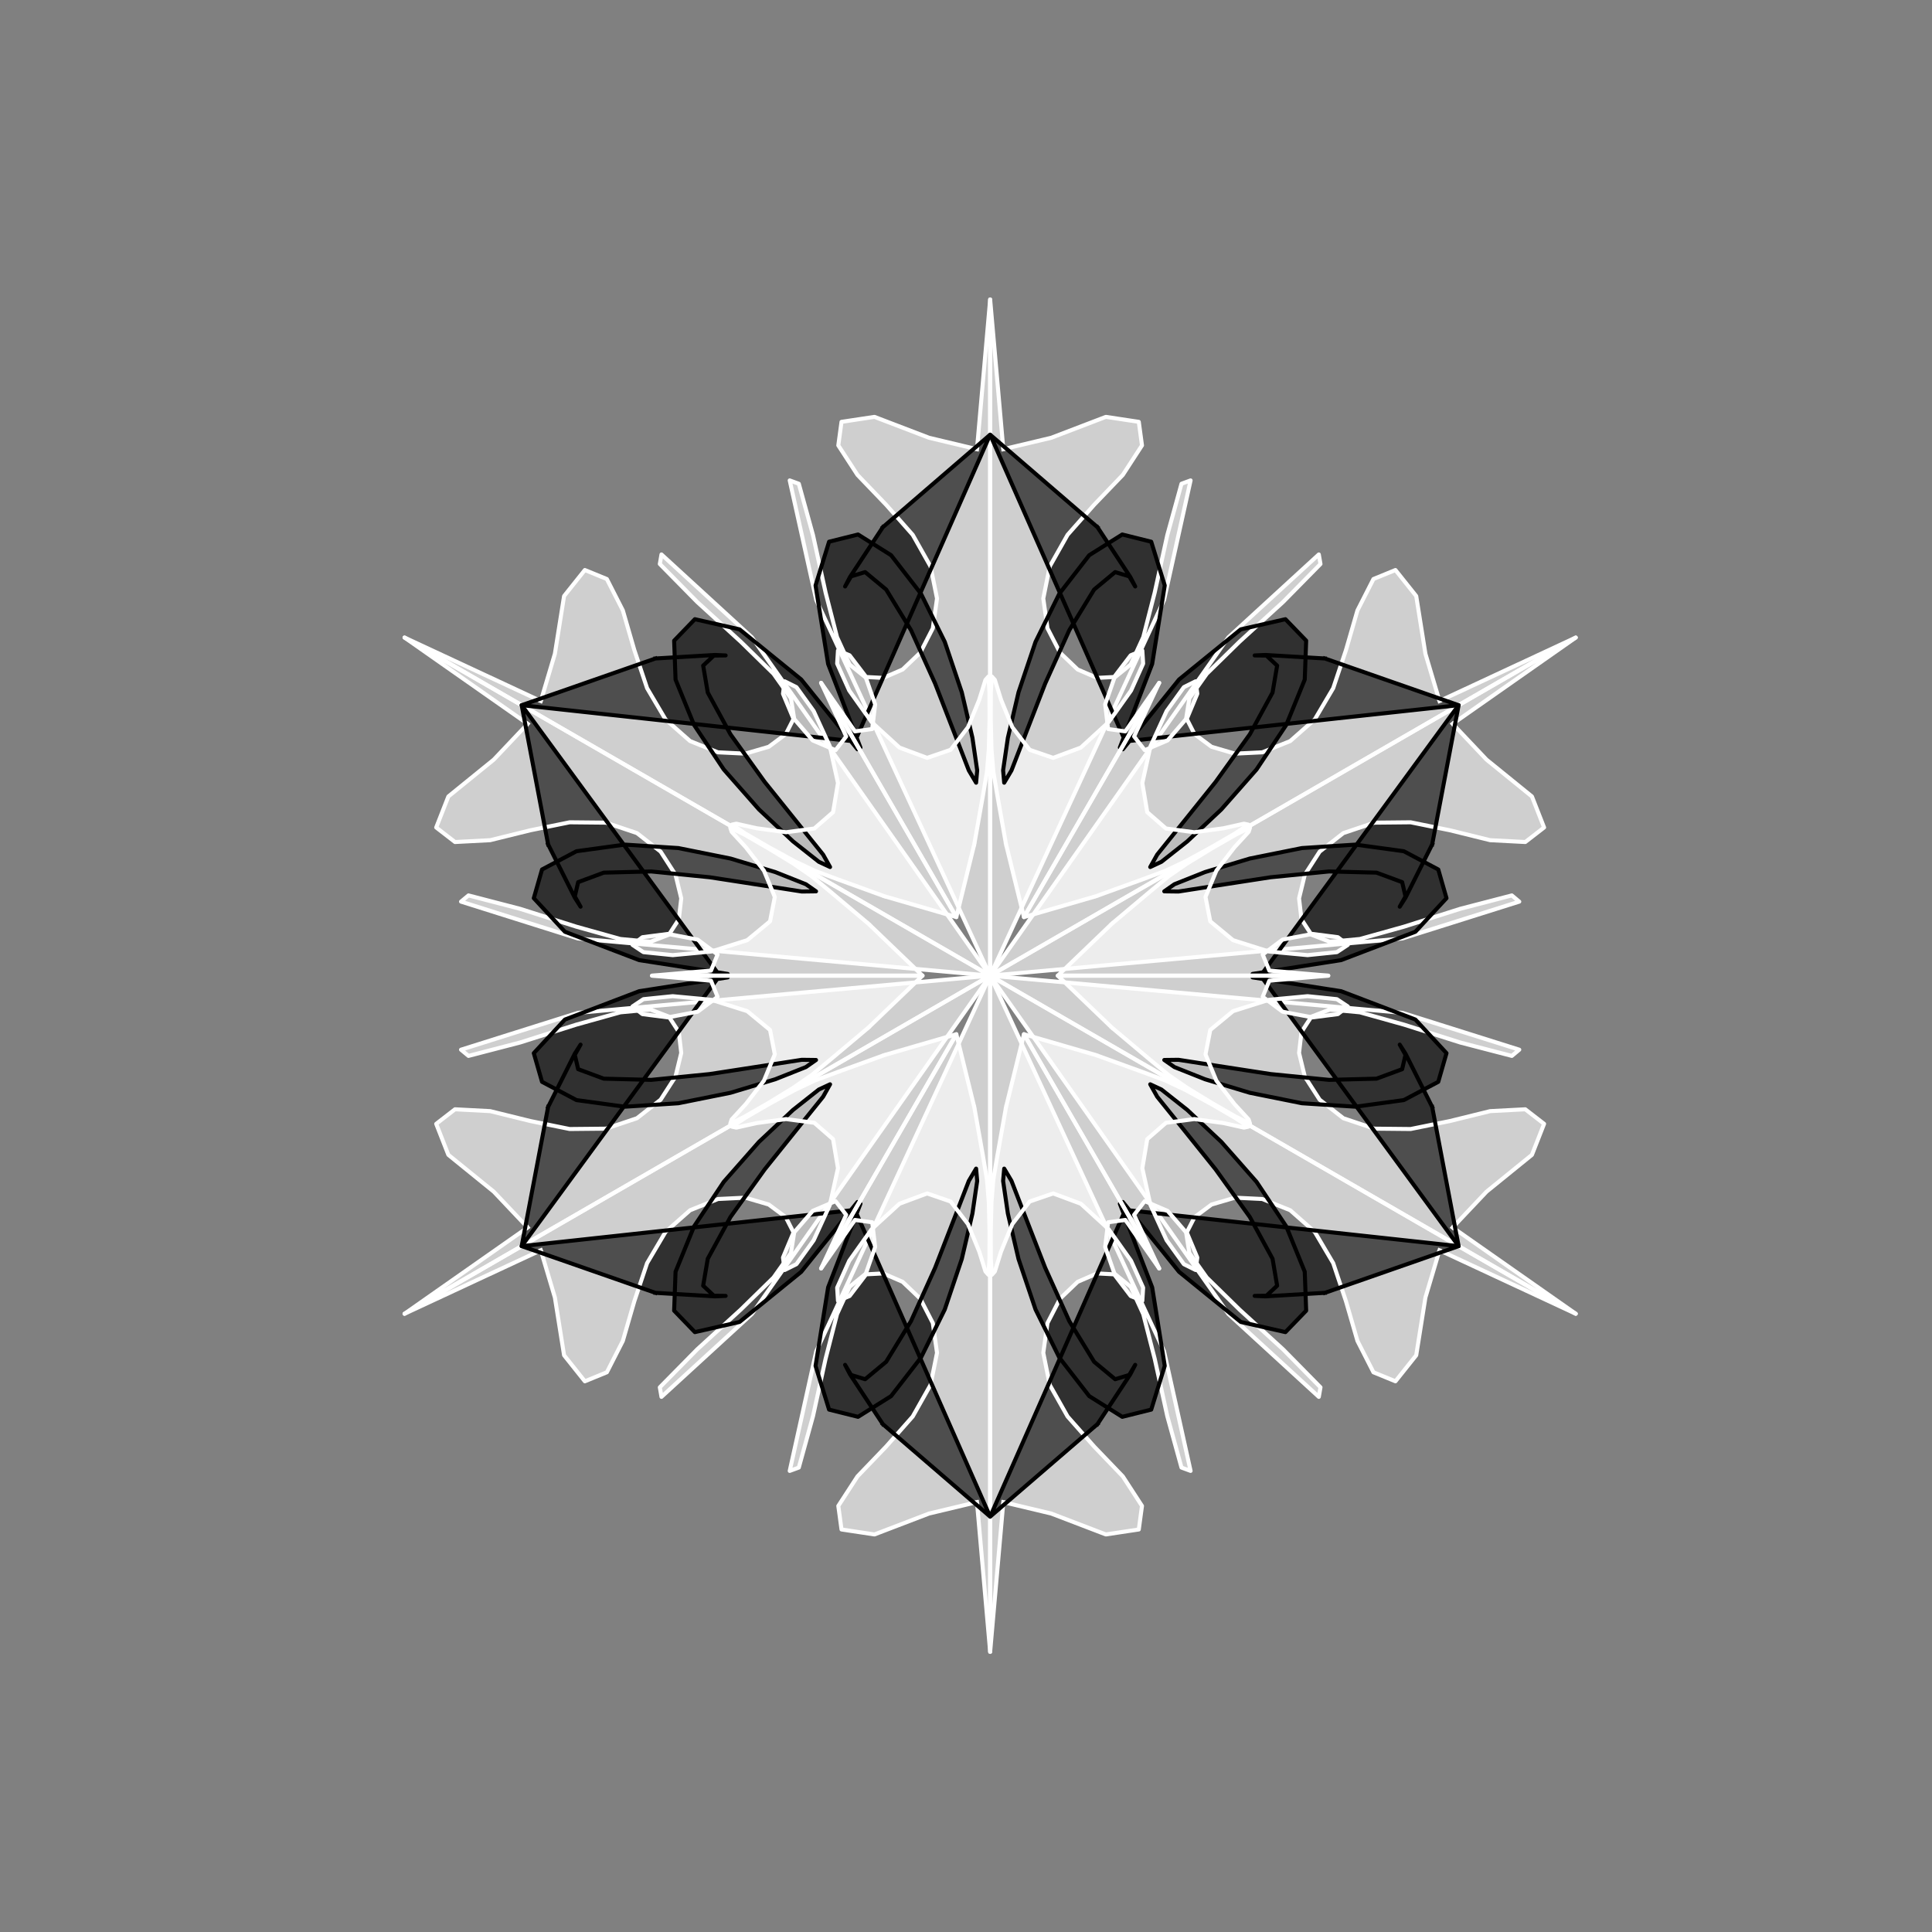 <?xml version="1.0" encoding="utf-8" standalone="no"?>
<!DOCTYPE svg PUBLIC "-//W3C//DTD SVG 1.1//EN"
  "http://www.w3.org/Graphics/SVG/1.1/DTD/svg11.dtd">
<svg xmlns:xlink="http://www.w3.org/1999/xlink" width="720pt" height="720pt" viewBox="0 0 720 720" xmlns="http://www.w3.org/2000/svg" version="1.1">
 <rect x="0" y="0" width="720" height="720" fill="#808080" stroke="none"/>
 <defs>
  <style type="text/css">*{stroke-linejoin: round; stroke-linecap: butt}</style>
 </defs>
 <g id="figure_1">
  <g id="patch_1">
   <path d="M 0 720 
L 720 720 
L 720 0 
L 0 0 
L 0 720 
z
" style="fill: none"/>
  </g>
  <g id="axes_1">
   <g id="patch_2">
    <path d="M 541.367 269.754 
L 553.985 283.092 
L 570.905 296.819 
L 575.44 308.378 
L 568.43 313.8 
L 555.328 313.114 
L 540.389 309.434 
L 525.702 306.447 
L 512.199 306.581 
L 500.63 310.467 
L 491.797 317.377 
L 486.27 325.959 
L 484.121 334.797 
L 485.026 342.627 
L 488.737 348.34 
L 495.625 350.984 
L 506.793 349.936 
L 523.294 345.326 
L 544.166 338.692 
L 563.411 333.693 
L 566.188 336.01 
L 522.612 349.742 
L 369 363.6 
L 378.489 358.122 
L 387.977 352.643 
L 397.466 347.165 
L 406.955 341.687 
L 416.443 336.209 
L 425.932 330.73 
L 435.42 325.252 
L 444.909 319.774 
L 454.398 314.296 
L 463.886 308.817 
L 473.375 303.339 
L 482.864 297.861 
L 492.352 292.383 
L 501.841 286.904 
L 511.329 281.426 
L 520.818 275.948 
L 530.307 270.47 
L 539.795 264.991 
L 549.284 259.513 
L 558.773 254.035 
L 568.261 248.557 
L 577.75 243.078 
L 587.238 237.6 
L 541.367 269.754 
" clip-path="url(#peaa52de486)" style="fill: #ffffff; opacity: 0.625; stroke: #ffffff; stroke-linejoin: miter"/>
   </g>
   <g id="patch_3">
    <path d="M 373.91 167.402 
L 391.771 163.144 
L 412.119 155.355 
L 424.396 157.207 
L 425.587 165.989 
L 418.441 176.992 
L 407.785 188.09 
L 397.855 199.316 
L 391.219 211.077 
L 388.801 223.039 
L 390.369 234.144 
L 395.037 243.221 
L 401.616 249.501 
L 408.849 252.632 
L 415.653 252.275 
L 421.387 247.632 
L 426.063 237.436 
L 430.321 220.84 
L 435.012 199.448 
L 440.306 180.282 
L 443.7 179.035 
L 433.805 223.639 
L 369 363.6 
L 369 352.643 
L 369 341.687 
L 369 330.73 
L 369 319.774 
L 369 308.817 
L 369 297.861 
L 369 286.904 
L 369 275.948 
L 369 264.991 
L 369 254.035 
L 369 243.078 
L 369 232.122 
L 369 221.165 
L 369 210.209 
L 369 199.252 
L 369 188.296 
L 369 177.339 
L 369 166.383 
L 369 155.426 
L 369 144.47 
L 369 133.513 
L 369 122.557 
L 369 111.6 
L 373.91 167.402 
" clip-path="url(#peaa52de486)" style="fill: #ffffff; opacity: 0.625; stroke: #ffffff; stroke-linejoin: miter"/>
   </g>
   <g id="patch_4">
    <path d="M 201.543 261.249 
L 206.786 243.652 
L 210.214 222.135 
L 217.956 212.429 
L 226.157 215.789 
L 232.113 227.478 
L 236.396 242.256 
L 241.153 256.469 
L 248.02 268.096 
L 257.171 276.171 
L 267.572 280.366 
L 277.767 280.862 
L 286.495 278.304 
L 292.824 273.605 
L 295.916 267.535 
L 294.762 260.248 
L 288.27 251.1 
L 276.027 239.114 
L 259.846 224.356 
L 245.895 210.189 
L 246.512 206.625 
L 280.193 237.497 
L 369 363.6 
L 359.511 358.122 
L 350.023 352.643 
L 340.534 347.165 
L 331.045 341.687 
L 321.557 336.209 
L 312.068 330.73 
L 302.58 325.252 
L 293.091 319.774 
L 283.602 314.296 
L 274.114 308.817 
L 264.625 303.339 
L 255.136 297.861 
L 245.648 292.383 
L 236.159 286.904 
L 226.671 281.426 
L 217.182 275.948 
L 207.693 270.47 
L 198.205 264.991 
L 188.716 259.513 
L 179.227 254.035 
L 169.739 248.557 
L 160.25 243.078 
L 150.762 237.6 
L 201.543 261.249 
" clip-path="url(#peaa52de486)" style="fill: #ffffff; opacity: 0.625; stroke: #ffffff; stroke-linejoin: miter"/>
   </g>
   <g id="patch_5">
    <path d="M 196.633 457.446 
L 184.015 444.108 
L 167.095 430.381 
L 162.56 418.822 
L 169.57 413.4 
L 182.672 414.086 
L 197.611 417.766 
L 212.298 420.753 
L 225.801 420.619 
L 237.37 416.733 
L 246.203 409.823 
L 251.73 401.241 
L 253.879 392.403 
L 252.974 384.573 
L 249.263 378.86 
L 242.375 376.216 
L 231.207 377.264 
L 214.706 381.874 
L 193.834 388.508 
L 174.589 393.507 
L 171.812 391.19 
L 215.388 377.458 
L 369 363.6 
L 359.511 369.078 
L 350.023 374.557 
L 340.534 380.035 
L 331.045 385.513 
L 321.557 390.991 
L 312.068 396.47 
L 302.58 401.948 
L 293.091 407.426 
L 283.602 412.904 
L 274.114 418.383 
L 264.625 423.861 
L 255.136 429.339 
L 245.648 434.817 
L 236.159 440.296 
L 226.671 445.774 
L 217.182 451.252 
L 207.693 456.73 
L 198.205 462.209 
L 188.716 467.687 
L 179.227 473.165 
L 169.739 478.643 
L 160.25 484.122 
L 150.762 489.6 
L 196.633 457.446 
" clip-path="url(#peaa52de486)" style="fill: #ffffff; opacity: 0.625; stroke: #ffffff; stroke-linejoin: miter"/>
   </g>
   <g id="patch_6">
    <path d="M 364.09 559.798 
L 346.229 564.056 
L 325.881 571.845 
L 313.604 569.993 
L 312.413 561.211 
L 319.559 550.208 
L 330.215 539.11 
L 340.145 527.884 
L 346.781 516.123 
L 349.199 504.161 
L 347.631 493.056 
L 342.963 483.979 
L 336.384 477.699 
L 329.151 474.568 
L 322.347 474.925 
L 316.613 479.568 
L 311.937 489.764 
L 307.679 506.36 
L 302.988 527.752 
L 297.694 546.918 
L 294.3 548.165 
L 304.195 503.561 
L 369 363.6 
L 369 374.557 
L 369 385.513 
L 369 396.47 
L 369 407.426 
L 369 418.383 
L 369 429.339 
L 369 440.296 
L 369 451.252 
L 369 462.209 
L 369 473.165 
L 369 484.122 
L 369 495.078 
L 369 506.035 
L 369 516.991 
L 369 527.948 
L 369 538.904 
L 369 549.861 
L 369 560.817 
L 369 571.774 
L 369 582.73 
L 369 593.687 
L 369 604.643 
L 369 615.6 
L 364.09 559.798 
" clip-path="url(#peaa52de486)" style="fill: #ffffff; opacity: 0.625; stroke: #ffffff; stroke-linejoin: miter"/>
   </g>
   <g id="patch_7">
    <path d="M 536.457 465.951 
L 531.214 483.548 
L 527.786 505.065 
L 520.044 514.771 
L 511.843 511.411 
L 505.887 499.722 
L 501.604 484.944 
L 496.847 470.731 
L 489.98 459.104 
L 480.829 451.029 
L 470.428 446.834 
L 460.233 446.338 
L 451.505 448.896 
L 445.176 453.595 
L 442.084 459.665 
L 443.238 466.952 
L 449.73 476.1 
L 461.973 488.086 
L 478.154 502.844 
L 492.105 517.011 
L 491.488 520.575 
L 457.807 489.703 
L 369 363.6 
L 378.489 369.078 
L 387.977 374.557 
L 397.466 380.035 
L 406.955 385.513 
L 416.443 390.991 
L 425.932 396.47 
L 435.42 401.948 
L 444.909 407.426 
L 454.398 412.904 
L 463.886 418.383 
L 473.375 423.861 
L 482.864 429.339 
L 492.352 434.817 
L 501.841 440.296 
L 511.329 445.774 
L 520.818 451.252 
L 530.307 456.73 
L 539.795 462.209 
L 549.284 467.687 
L 558.773 473.165 
L 568.261 478.643 
L 577.75 484.122 
L 587.238 489.6 
L 536.457 465.951 
" clip-path="url(#peaa52de486)" style="fill: #ffffff; opacity: 0.625; stroke: #ffffff; stroke-linejoin: miter"/>
   </g>
   <g id="patch_8">
    <path d="M 541.367 457.446 
L 553.985 444.108 
L 570.905 430.381 
L 575.44 418.822 
L 568.43 413.4 
L 555.328 414.086 
L 540.389 417.766 
L 525.702 420.753 
L 512.199 420.619 
L 500.63 416.733 
L 491.797 409.823 
L 486.27 401.241 
L 484.121 392.403 
L 485.026 384.573 
L 488.737 378.86 
L 495.625 376.216 
L 506.793 377.264 
L 523.294 381.874 
L 544.166 388.508 
L 563.411 393.507 
L 566.188 391.19 
L 522.612 377.458 
L 369 363.6 
L 378.489 369.078 
L 387.977 374.557 
L 397.466 380.035 
L 406.955 385.513 
L 416.443 390.991 
L 425.932 396.47 
L 435.42 401.948 
L 444.909 407.426 
L 454.398 412.904 
L 463.886 418.383 
L 473.375 423.861 
L 482.864 429.339 
L 492.352 434.817 
L 501.841 440.296 
L 511.329 445.774 
L 520.818 451.252 
L 530.307 456.73 
L 539.795 462.209 
L 549.284 467.687 
L 558.773 473.165 
L 568.261 478.643 
L 577.75 484.122 
L 587.238 489.6 
L 541.367 457.446 
" clip-path="url(#peaa52de486)" style="fill: #ffffff; opacity: 0.625; stroke: #ffffff; stroke-linejoin: miter"/>
   </g>
   <g id="patch_9">
    <path d="M 536.457 261.249 
L 531.214 243.652 
L 527.786 222.135 
L 520.044 212.429 
L 511.843 215.789 
L 505.887 227.478 
L 501.604 242.256 
L 496.847 256.469 
L 489.98 268.096 
L 480.829 276.171 
L 470.428 280.366 
L 460.233 280.862 
L 451.505 278.304 
L 445.176 273.605 
L 442.084 267.535 
L 443.238 260.248 
L 449.73 251.1 
L 461.973 239.114 
L 478.154 224.356 
L 492.105 210.189 
L 491.488 206.625 
L 457.807 237.497 
L 369 363.6 
L 378.489 358.122 
L 387.977 352.643 
L 397.466 347.165 
L 406.955 341.687 
L 416.443 336.209 
L 425.932 330.73 
L 435.42 325.252 
L 444.909 319.774 
L 454.398 314.296 
L 463.886 308.817 
L 473.375 303.339 
L 482.864 297.861 
L 492.352 292.383 
L 501.841 286.904 
L 511.329 281.426 
L 520.818 275.948 
L 530.307 270.47 
L 539.795 264.991 
L 549.284 259.513 
L 558.773 254.035 
L 568.261 248.557 
L 577.75 243.078 
L 587.238 237.6 
L 536.457 261.249 
" clip-path="url(#peaa52de486)" style="fill: #ffffff; opacity: 0.625; stroke: #ffffff; stroke-linejoin: miter"/>
   </g>
   <g id="patch_10">
    <path d="M 364.09 167.402 
L 346.229 163.144 
L 325.881 155.355 
L 313.604 157.207 
L 312.413 165.989 
L 319.559 176.992 
L 330.215 188.09 
L 340.145 199.316 
L 346.781 211.077 
L 349.199 223.039 
L 347.631 234.144 
L 342.963 243.221 
L 336.384 249.501 
L 329.151 252.632 
L 322.347 252.275 
L 316.613 247.632 
L 311.937 237.436 
L 307.679 220.84 
L 302.988 199.448 
L 297.694 180.282 
L 294.3 179.035 
L 304.195 223.639 
L 369 363.6 
L 369 352.643 
L 369 341.687 
L 369 330.73 
L 369 319.774 
L 369 308.817 
L 369 297.861 
L 369 286.904 
L 369 275.948 
L 369 264.991 
L 369 254.035 
L 369 243.078 
L 369 232.122 
L 369 221.165 
L 369 210.209 
L 369 199.252 
L 369 188.296 
L 369 177.339 
L 369 166.383 
L 369 155.426 
L 369 144.47 
L 369 133.513 
L 369 122.557 
L 369 111.6 
L 364.09 167.402 
" clip-path="url(#peaa52de486)" style="fill: #ffffff; opacity: 0.625; stroke: #ffffff; stroke-linejoin: miter"/>
   </g>
   <g id="patch_11">
    <path d="M 196.633 269.754 
L 184.015 283.092 
L 167.095 296.819 
L 162.56 308.378 
L 169.57 313.8 
L 182.672 313.114 
L 197.611 309.434 
L 212.298 306.447 
L 225.801 306.581 
L 237.37 310.467 
L 246.203 317.377 
L 251.73 325.959 
L 253.879 334.797 
L 252.974 342.627 
L 249.263 348.34 
L 242.375 350.984 
L 231.207 349.936 
L 214.706 345.326 
L 193.834 338.692 
L 174.589 333.693 
L 171.812 336.01 
L 215.388 349.742 
L 369 363.6 
L 359.511 358.122 
L 350.023 352.643 
L 340.534 347.165 
L 331.045 341.687 
L 321.557 336.209 
L 312.068 330.73 
L 302.58 325.252 
L 293.091 319.774 
L 283.602 314.296 
L 274.114 308.817 
L 264.625 303.339 
L 255.136 297.861 
L 245.648 292.383 
L 236.159 286.904 
L 226.671 281.426 
L 217.182 275.948 
L 207.693 270.47 
L 198.205 264.991 
L 188.716 259.513 
L 179.227 254.035 
L 169.739 248.557 
L 160.25 243.078 
L 150.762 237.6 
L 196.633 269.754 
" clip-path="url(#peaa52de486)" style="fill: #ffffff; opacity: 0.625; stroke: #ffffff; stroke-linejoin: miter"/>
   </g>
   <g id="patch_12">
    <path d="M 201.543 465.951 
L 206.786 483.548 
L 210.214 505.065 
L 217.956 514.771 
L 226.157 511.411 
L 232.113 499.722 
L 236.396 484.944 
L 241.153 470.731 
L 248.02 459.104 
L 257.171 451.029 
L 267.572 446.834 
L 277.767 446.338 
L 286.495 448.896 
L 292.824 453.595 
L 295.916 459.665 
L 294.762 466.952 
L 288.27 476.1 
L 276.027 488.086 
L 259.846 502.844 
L 245.895 517.011 
L 246.512 520.575 
L 280.193 489.703 
L 369 363.6 
L 359.511 369.078 
L 350.023 374.557 
L 340.534 380.035 
L 331.045 385.513 
L 321.557 390.991 
L 312.068 396.47 
L 302.58 401.948 
L 293.091 407.426 
L 283.602 412.904 
L 274.114 418.383 
L 264.625 423.861 
L 255.136 429.339 
L 245.648 434.817 
L 236.159 440.296 
L 226.671 445.774 
L 217.182 451.252 
L 207.693 456.73 
L 198.205 462.209 
L 188.716 467.687 
L 179.227 473.165 
L 169.739 478.643 
L 160.25 484.122 
L 150.762 489.6 
L 201.543 465.951 
" clip-path="url(#peaa52de486)" style="fill: #ffffff; opacity: 0.625; stroke: #ffffff; stroke-linejoin: miter"/>
   </g>
   <g id="patch_13">
    <path d="M 373.91 559.798 
L 391.771 564.056 
L 412.119 571.845 
L 424.396 569.993 
L 425.587 561.211 
L 418.441 550.208 
L 407.785 539.11 
L 397.855 527.884 
L 391.219 516.123 
L 388.801 504.161 
L 390.369 493.056 
L 395.037 483.979 
L 401.616 477.699 
L 408.849 474.568 
L 415.653 474.925 
L 421.387 479.568 
L 426.063 489.764 
L 430.321 506.36 
L 435.012 527.752 
L 440.306 546.918 
L 443.7 548.165 
L 433.805 503.561 
L 369 363.6 
L 369 374.557 
L 369 385.513 
L 369 396.47 
L 369 407.426 
L 369 418.383 
L 369 429.339 
L 369 440.296 
L 369 451.252 
L 369 462.209 
L 369 473.165 
L 369 484.122 
L 369 495.078 
L 369 506.035 
L 369 516.991 
L 369 527.948 
L 369 538.904 
L 369 549.861 
L 369 560.817 
L 369 571.774 
L 369 582.73 
L 369 593.687 
L 369 604.643 
L 369 615.6 
L 373.91 559.798 
" clip-path="url(#peaa52de486)" style="fill: #ffffff; opacity: 0.625; stroke: #ffffff; stroke-linejoin: miter"/>
   </g>
   <g id="patch_14">
    <path d="M 533.735 314.675 
L 523.78 334.544 
L 521.638 337.899 
L 523.784 334.087 
L 522.543 328.75 
L 512.988 325.21 
L 495.287 324.766 
L 473.542 326.927 
L 453.278 330.05 
L 439.193 332.244 
L 433.891 332.178 
L 437.673 329.53 
L 449.074 324.995 
L 465.739 319.959 
L 485.19 316.048 
L 505.138 314.759 
L 523.166 317.23 
L 536.001 324.031 
L 539.068 334.725 
L 527.469 347.243 
L 499.796 357.81 
L 466.785 362.954 
L 469.8 363.6 
L 473.008 359.217 
L 476.217 354.835 
L 479.425 350.452 
L 482.633 346.07 
L 485.841 341.687 
L 489.05 337.304 
L 492.258 332.922 
L 495.466 328.539 
L 498.675 324.157 
L 501.883 319.774 
L 505.091 315.391 
L 508.3 311.009 
L 511.508 306.626 
L 514.716 302.243 
L 517.924 297.861 
L 521.133 293.478 
L 524.341 289.096 
L 527.549 284.713 
L 530.758 280.33 
L 533.966 275.948 
L 537.174 271.565 
L 540.382 267.183 
L 543.591 262.8 
L 533.735 314.675 
" clip-path="url(#peaa52de486)" style="opacity: 0.625; stroke: #000000; stroke-linejoin: miter"/>
   </g>
   <g id="patch_15">
    <path d="M 408.998 196.473 
L 421.227 215.028 
L 423.061 218.561 
L 420.833 214.797 
L 415.59 213.203 
L 407.748 219.708 
L 398.513 234.816 
L 389.511 254.728 
L 382.084 273.838 
L 376.941 287.133 
L 374.233 291.691 
L 373.831 287.092 
L 375.605 274.951 
L 379.575 258.001 
L 385.914 239.2 
L 394.771 221.28 
L 405.926 206.903 
L 418.232 199.188 
L 429.027 201.879 
L 434.069 218.183 
L 429.383 247.433 
L 417.333 278.593 
L 419.4 276.305 
L 417.209 271.335 
L 415.017 266.365 
L 412.826 261.395 
L 410.635 256.426 
L 408.443 251.456 
L 406.252 246.486 
L 404.061 241.516 
L 401.87 236.547 
L 399.678 231.577 
L 397.487 226.607 
L 395.296 221.637 
L 393.104 216.667 
L 390.913 211.698 
L 388.722 206.728 
L 386.53 201.758 
L 384.339 196.788 
L 382.148 191.819 
L 379.957 186.849 
L 377.765 181.879 
L 375.574 176.909 
L 373.383 171.94 
L 371.191 166.97 
L 369 162 
L 408.998 196.473 
" clip-path="url(#peaa52de486)" style="opacity: 0.625; stroke: #000000; stroke-linejoin: miter"/>
   </g>
   <g id="patch_16">
    <path d="M 244.262 245.397 
L 266.447 244.084 
L 270.423 244.262 
L 266.049 244.31 
L 262.048 248.053 
L 263.76 258.098 
L 272.226 273.649 
L 284.969 291.401 
L 297.806 307.388 
L 306.748 318.489 
L 309.342 323.113 
L 305.158 321.162 
L 295.53 313.556 
L 282.836 301.642 
L 269.723 286.753 
L 258.633 270.121 
L 251.76 253.273 
L 251.232 238.758 
L 258.959 230.754 
L 275.6 234.54 
L 298.588 253.223 
L 319.548 279.239 
L 318.6 276.305 
L 313.2 275.717 
L 307.801 275.13 
L 302.401 274.543 
L 297.002 273.956 
L 291.602 273.369 
L 286.202 272.782 
L 280.803 272.195 
L 275.403 271.607 
L 270.004 271.02 
L 264.604 270.433 
L 259.204 269.846 
L 253.805 269.259 
L 248.405 268.672 
L 243.006 268.084 
L 237.606 267.497 
L 232.206 266.91 
L 226.807 266.323 
L 221.407 265.736 
L 216.008 265.149 
L 210.608 264.561 
L 205.208 263.974 
L 199.809 263.387 
L 194.409 262.8 
L 244.262 245.397 
" clip-path="url(#peaa52de486)" style="opacity: 0.625; stroke: #000000; stroke-linejoin: miter"/>
   </g>
   <g id="patch_17">
    <path d="M 204.265 412.525 
L 214.22 392.656 
L 216.362 389.301 
L 214.216 393.113 
L 215.457 398.45 
L 225.012 401.99 
L 242.713 402.434 
L 264.458 400.273 
L 284.722 397.15 
L 298.807 394.956 
L 304.109 395.022 
L 300.327 397.67 
L 288.926 402.205 
L 272.261 407.241 
L 252.81 411.152 
L 232.862 412.441 
L 214.834 409.97 
L 201.999 403.169 
L 198.932 392.475 
L 210.531 379.957 
L 238.204 369.39 
L 271.215 364.246 
L 268.2 363.6 
L 264.992 367.983 
L 261.783 372.365 
L 258.575 376.748 
L 255.367 381.13 
L 252.159 385.513 
L 248.95 389.896 
L 245.742 394.278 
L 242.534 398.661 
L 239.325 403.043 
L 236.117 407.426 
L 232.909 411.809 
L 229.7 416.191 
L 226.492 420.574 
L 223.284 424.957 
L 220.076 429.339 
L 216.867 433.722 
L 213.659 438.104 
L 210.451 442.487 
L 207.242 446.87 
L 204.034 451.252 
L 200.826 455.635 
L 197.618 460.017 
L 194.409 464.4 
L 204.265 412.525 
" clip-path="url(#peaa52de486)" style="opacity: 0.625; stroke: #000000; stroke-linejoin: miter"/>
   </g>
   <g id="patch_18">
    <path d="M 329.002 530.727 
L 316.773 512.172 
L 314.939 508.639 
L 317.167 512.403 
L 322.41 513.997 
L 330.252 507.492 
L 339.487 492.384 
L 348.489 472.472 
L 355.916 453.362 
L 361.059 440.067 
L 363.767 435.509 
L 364.169 440.108 
L 362.395 452.249 
L 358.425 469.199 
L 352.086 488 
L 343.229 505.92 
L 332.074 520.297 
L 319.768 528.012 
L 308.973 525.321 
L 303.931 509.017 
L 308.617 479.767 
L 320.667 448.607 
L 318.6 450.895 
L 320.791 455.865 
L 322.983 460.835 
L 325.174 465.805 
L 327.365 470.774 
L 329.557 475.744 
L 331.748 480.714 
L 333.939 485.684 
L 336.13 490.653 
L 338.322 495.623 
L 340.513 500.593 
L 342.704 505.563 
L 344.896 510.533 
L 347.087 515.502 
L 349.278 520.472 
L 351.47 525.442 
L 353.661 530.412 
L 355.852 535.381 
L 358.043 540.351 
L 360.235 545.321 
L 362.426 550.291 
L 364.617 555.26 
L 366.809 560.23 
L 369 565.2 
L 329.002 530.727 
" clip-path="url(#peaa52de486)" style="opacity: 0.625; stroke: #000000; stroke-linejoin: miter"/>
   </g>
   <g id="patch_19">
    <path d="M 493.738 481.803 
L 471.553 483.116 
L 467.577 482.938 
L 471.951 482.89 
L 475.952 479.147 
L 474.24 469.102 
L 465.774 453.551 
L 453.031 435.799 
L 440.194 419.812 
L 431.252 408.711 
L 428.658 404.087 
L 432.842 406.038 
L 442.47 413.644 
L 455.164 425.558 
L 468.277 440.447 
L 479.367 457.079 
L 486.24 473.927 
L 486.768 488.442 
L 479.041 496.446 
L 462.4 492.66 
L 439.412 473.977 
L 418.452 447.961 
L 419.4 450.895 
L 424.8 451.483 
L 430.199 452.07 
L 435.599 452.657 
L 440.998 453.244 
L 446.398 453.831 
L 451.798 454.418 
L 457.197 455.005 
L 462.597 455.593 
L 467.996 456.18 
L 473.396 456.767 
L 478.796 457.354 
L 484.195 457.941 
L 489.595 458.528 
L 494.994 459.116 
L 500.394 459.703 
L 505.794 460.29 
L 511.193 460.877 
L 516.593 461.464 
L 521.992 462.051 
L 527.392 462.639 
L 532.792 463.226 
L 538.191 463.813 
L 543.591 464.4 
L 493.738 481.803 
" clip-path="url(#peaa52de486)" style="opacity: 0.625; stroke: #000000; stroke-linejoin: miter"/>
   </g>
   <g id="patch_20">
    <path d="M 533.735 412.525 
L 523.78 392.656 
L 521.638 389.301 
L 523.784 393.113 
L 522.543 398.45 
L 512.988 401.99 
L 495.287 402.434 
L 473.542 400.273 
L 453.278 397.15 
L 439.193 394.956 
L 433.891 395.022 
L 437.673 397.67 
L 449.074 402.205 
L 465.739 407.241 
L 485.19 411.152 
L 505.138 412.441 
L 523.166 409.97 
L 536.001 403.169 
L 539.068 392.475 
L 527.469 379.957 
L 499.796 369.39 
L 466.785 364.246 
L 469.8 363.6 
L 473.008 367.983 
L 476.217 372.365 
L 479.425 376.748 
L 482.633 381.13 
L 485.841 385.513 
L 489.05 389.896 
L 492.258 394.278 
L 495.466 398.661 
L 498.675 403.043 
L 501.883 407.426 
L 505.091 411.809 
L 508.3 416.191 
L 511.508 420.574 
L 514.716 424.957 
L 517.924 429.339 
L 521.133 433.722 
L 524.341 438.104 
L 527.549 442.487 
L 530.758 446.87 
L 533.966 451.252 
L 537.174 455.635 
L 540.382 460.017 
L 543.591 464.4 
L 533.735 412.525 
" clip-path="url(#peaa52de486)" style="opacity: 0.625; stroke: #000000; stroke-linejoin: miter"/>
   </g>
   <g id="patch_21">
    <path d="M 493.738 245.397 
L 471.553 244.084 
L 467.577 244.262 
L 471.951 244.31 
L 475.952 248.053 
L 474.24 258.098 
L 465.774 273.649 
L 453.031 291.401 
L 440.194 307.388 
L 431.252 318.489 
L 428.658 323.113 
L 432.842 321.162 
L 442.47 313.556 
L 455.164 301.642 
L 468.277 286.753 
L 479.367 270.121 
L 486.24 253.273 
L 486.768 238.758 
L 479.041 230.754 
L 462.4 234.54 
L 439.412 253.223 
L 418.452 279.239 
L 419.4 276.305 
L 424.8 275.717 
L 430.199 275.13 
L 435.599 274.543 
L 440.998 273.956 
L 446.398 273.369 
L 451.798 272.782 
L 457.197 272.195 
L 462.597 271.607 
L 467.996 271.02 
L 473.396 270.433 
L 478.796 269.846 
L 484.195 269.259 
L 489.595 268.672 
L 494.994 268.084 
L 500.394 267.497 
L 505.794 266.91 
L 511.193 266.323 
L 516.593 265.736 
L 521.992 265.149 
L 527.392 264.561 
L 532.792 263.974 
L 538.191 263.387 
L 543.591 262.8 
L 493.738 245.397 
" clip-path="url(#peaa52de486)" style="opacity: 0.625; stroke: #000000; stroke-linejoin: miter"/>
   </g>
   <g id="patch_22">
    <path d="M 329.002 196.473 
L 316.773 215.028 
L 314.939 218.561 
L 317.167 214.797 
L 322.41 213.203 
L 330.252 219.708 
L 339.487 234.816 
L 348.489 254.728 
L 355.916 273.838 
L 361.059 287.133 
L 363.767 291.691 
L 364.169 287.092 
L 362.395 274.951 
L 358.425 258.001 
L 352.086 239.2 
L 343.229 221.28 
L 332.074 206.903 
L 319.768 199.188 
L 308.973 201.879 
L 303.931 218.183 
L 308.617 247.433 
L 320.667 278.593 
L 318.6 276.305 
L 320.791 271.335 
L 322.983 266.365 
L 325.174 261.395 
L 327.365 256.426 
L 329.557 251.456 
L 331.748 246.486 
L 333.939 241.516 
L 336.13 236.547 
L 338.322 231.577 
L 340.513 226.607 
L 342.704 221.637 
L 344.896 216.667 
L 347.087 211.698 
L 349.278 206.728 
L 351.47 201.758 
L 353.661 196.788 
L 355.852 191.819 
L 358.043 186.849 
L 360.235 181.879 
L 362.426 176.909 
L 364.617 171.94 
L 366.809 166.97 
L 369 162 
L 329.002 196.473 
" clip-path="url(#peaa52de486)" style="opacity: 0.625; stroke: #000000; stroke-linejoin: miter"/>
   </g>
   <g id="patch_23">
    <path d="M 204.265 314.675 
L 214.22 334.544 
L 216.362 337.899 
L 214.216 334.087 
L 215.457 328.75 
L 225.012 325.21 
L 242.713 324.766 
L 264.458 326.927 
L 284.722 330.05 
L 298.807 332.244 
L 304.109 332.178 
L 300.327 329.53 
L 288.926 324.995 
L 272.261 319.959 
L 252.81 316.048 
L 232.862 314.759 
L 214.834 317.23 
L 201.999 324.031 
L 198.932 334.725 
L 210.531 347.243 
L 238.204 357.81 
L 271.215 362.954 
L 268.2 363.6 
L 264.992 359.217 
L 261.783 354.835 
L 258.575 350.452 
L 255.367 346.07 
L 252.159 341.687 
L 248.95 337.304 
L 245.742 332.922 
L 242.534 328.539 
L 239.325 324.157 
L 236.117 319.774 
L 232.909 315.391 
L 229.7 311.009 
L 226.492 306.626 
L 223.284 302.243 
L 220.076 297.861 
L 216.867 293.478 
L 213.659 289.096 
L 210.451 284.713 
L 207.242 280.33 
L 204.034 275.948 
L 200.826 271.565 
L 197.618 267.183 
L 194.409 262.8 
L 204.265 314.675 
" clip-path="url(#peaa52de486)" style="opacity: 0.625; stroke: #000000; stroke-linejoin: miter"/>
   </g>
   <g id="patch_24">
    <path d="M 244.262 481.803 
L 266.447 483.116 
L 270.423 482.938 
L 266.049 482.89 
L 262.048 479.147 
L 263.76 469.102 
L 272.226 453.551 
L 284.969 435.799 
L 297.806 419.812 
L 306.748 408.711 
L 309.342 404.087 
L 305.158 406.038 
L 295.53 413.644 
L 282.836 425.558 
L 269.723 440.447 
L 258.633 457.079 
L 251.76 473.927 
L 251.232 488.442 
L 258.959 496.446 
L 275.6 492.66 
L 298.588 473.977 
L 319.548 447.961 
L 318.6 450.895 
L 313.2 451.483 
L 307.801 452.07 
L 302.401 452.657 
L 297.002 453.244 
L 291.602 453.831 
L 286.202 454.418 
L 280.803 455.005 
L 275.403 455.593 
L 270.004 456.18 
L 264.604 456.767 
L 259.204 457.354 
L 253.805 457.941 
L 248.405 458.528 
L 243.006 459.116 
L 237.606 459.703 
L 232.206 460.29 
L 226.807 460.877 
L 221.407 461.464 
L 216.008 462.051 
L 210.608 462.639 
L 205.208 463.226 
L 199.809 463.813 
L 194.409 464.4 
L 244.262 481.803 
" clip-path="url(#peaa52de486)" style="opacity: 0.625; stroke: #000000; stroke-linejoin: miter"/>
   </g>
   <g id="patch_25">
    <path d="M 408.998 530.727 
L 421.227 512.172 
L 423.061 508.639 
L 420.833 512.403 
L 415.59 513.997 
L 407.748 507.492 
L 398.513 492.384 
L 389.511 472.472 
L 382.084 453.362 
L 376.941 440.067 
L 374.233 435.509 
L 373.831 440.108 
L 375.605 452.249 
L 379.575 469.199 
L 385.914 488 
L 394.771 505.92 
L 405.926 520.297 
L 418.232 528.012 
L 429.027 525.321 
L 434.069 509.017 
L 429.383 479.767 
L 417.333 448.607 
L 419.4 450.895 
L 417.209 455.865 
L 415.017 460.835 
L 412.826 465.805 
L 410.635 470.774 
L 408.443 475.744 
L 406.252 480.714 
L 404.061 485.684 
L 401.87 490.653 
L 399.678 495.623 
L 397.487 500.593 
L 395.296 505.563 
L 393.104 510.533 
L 390.913 515.502 
L 388.722 520.472 
L 386.53 525.442 
L 384.339 530.412 
L 382.148 535.381 
L 379.957 540.351 
L 377.765 545.321 
L 375.574 550.291 
L 373.383 555.26 
L 371.191 560.23 
L 369 565.2 
L 408.998 530.727 
" clip-path="url(#peaa52de486)" style="opacity: 0.625; stroke: #000000; stroke-linejoin: miter"/>
   </g>
   <g id="patch_26">
    <path d="M 414.367 344.241 
L 428.5 332.347 
L 435.49 326.565 
L 442.407 321.79 
L 451.592 316.184 
L 460.629 310.988 
L 465.854 308.429 
L 465.339 309.999 
L 460.05 315.748 
L 453.313 324.46 
L 449.255 334.275 
L 451.032 343.362 
L 459.516 350.372 
L 472.893 354.601 
L 487.288 355.953 
L 498.211 354.836 
L 502.282 352.139 
L 498.588 349.265 
L 489.092 348.051 
L 477.988 350.163 
L 470.58 355.718 
L 473.028 361.71 
L 495 363.6 
L 490.617 363.6 
L 486.235 363.6 
L 481.852 363.6 
L 477.47 363.6 
L 473.087 363.6 
L 468.704 363.6 
L 464.322 363.6 
L 459.939 363.6 
L 455.557 363.6 
L 451.174 363.6 
L 446.791 363.6 
L 442.409 363.6 
L 438.026 363.6 
L 433.643 363.6 
L 429.261 363.6 
L 424.878 363.6 
L 420.496 363.6 
L 416.113 363.6 
L 411.73 363.6 
L 407.348 363.6 
L 402.965 363.6 
L 398.583 363.6 
L 394.2 363.6 
L 414.367 344.241 
" clip-path="url(#peaa52de486)" style="fill: #ffffff; opacity: 0.625; stroke: #ffffff; stroke-linejoin: miter"/>
   </g>
   <g id="patch_27">
    <path d="M 374.918 314.631 
L 371.684 296.445 
L 370.171 287.5 
L 369.495 279.123 
L 369.233 268.365 
L 369.251 257.941 
L 369.648 252.136 
L 370.749 253.367 
L 373.084 260.822 
L 377.26 271.013 
L 383.731 279.434 
L 392.49 282.439 
L 402.802 278.596 
L 413.153 269.127 
L 421.521 257.336 
L 426.016 247.318 
L 425.715 242.444 
L 421.38 244.206 
L 415.58 251.823 
L 411.857 262.495 
L 412.964 271.688 
L 419.377 272.565 
L 432 254.481 
L 429.809 258.276 
L 427.617 262.072 
L 425.426 265.867 
L 423.235 269.663 
L 421.043 273.458 
L 418.852 277.254 
L 416.661 281.049 
L 414.47 284.844 
L 412.278 288.64 
L 410.087 292.435 
L 407.896 296.231 
L 405.704 300.026 
L 403.513 303.822 
L 401.322 307.617 
L 399.13 311.413 
L 396.939 315.208 
L 394.748 319.003 
L 392.557 322.799 
L 390.365 326.594 
L 388.174 330.39 
L 385.983 334.185 
L 383.791 337.981 
L 381.6 341.776 
L 374.918 314.631 
" clip-path="url(#peaa52de486)" style="fill: #ffffff; opacity: 0.625; stroke: #ffffff; stroke-linejoin: miter"/>
   </g>
   <g id="patch_28">
    <path d="M 329.551 333.99 
L 312.184 327.698 
L 303.681 324.536 
L 296.088 320.933 
L 286.64 315.781 
L 277.622 310.553 
L 272.793 307.307 
L 274.411 306.969 
L 282.034 308.674 
L 292.947 310.153 
L 303.476 308.76 
L 310.457 302.677 
L 312.286 291.825 
L 309.26 278.126 
L 303.233 264.983 
L 296.805 256.082 
L 292.433 253.905 
L 291.792 258.541 
L 295.488 267.372 
L 302.869 275.932 
L 311.384 279.57 
L 315.35 274.454 
L 306 254.481 
L 308.191 258.276 
L 310.383 262.072 
L 312.574 265.867 
L 314.765 269.663 
L 316.957 273.458 
L 319.148 277.254 
L 321.339 281.049 
L 323.53 284.844 
L 325.722 288.64 
L 327.913 292.435 
L 330.104 296.231 
L 332.296 300.026 
L 334.487 303.822 
L 336.678 307.617 
L 338.87 311.413 
L 341.061 315.208 
L 343.252 319.003 
L 345.443 322.799 
L 347.635 326.594 
L 349.826 330.39 
L 352.017 334.185 
L 354.209 337.981 
L 356.4 341.776 
L 329.551 333.99 
" clip-path="url(#peaa52de486)" style="fill: #ffffff; opacity: 0.625; stroke: #ffffff; stroke-linejoin: miter"/>
   </g>
   <g id="patch_29">
    <path d="M 323.633 382.959 
L 309.5 394.853 
L 302.51 400.635 
L 295.593 405.41 
L 286.408 411.016 
L 277.371 416.212 
L 272.146 418.771 
L 272.661 417.201 
L 277.95 411.452 
L 284.687 402.74 
L 288.745 392.925 
L 286.968 383.838 
L 278.484 376.828 
L 265.107 372.599 
L 250.712 371.247 
L 239.789 372.364 
L 235.718 375.061 
L 239.412 377.935 
L 248.908 379.149 
L 260.012 377.037 
L 267.42 371.482 
L 264.972 365.49 
L 243 363.6 
L 247.383 363.6 
L 251.765 363.6 
L 256.148 363.6 
L 260.53 363.6 
L 264.913 363.6 
L 269.296 363.6 
L 273.678 363.6 
L 278.061 363.6 
L 282.443 363.6 
L 286.826 363.6 
L 291.209 363.6 
L 295.591 363.6 
L 299.974 363.6 
L 304.357 363.6 
L 308.739 363.6 
L 313.122 363.6 
L 317.504 363.6 
L 321.887 363.6 
L 326.27 363.6 
L 330.652 363.6 
L 335.035 363.6 
L 339.417 363.6 
L 343.8 363.6 
L 323.633 382.959 
" clip-path="url(#peaa52de486)" style="fill: #ffffff; opacity: 0.625; stroke: #ffffff; stroke-linejoin: miter"/>
   </g>
   <g id="patch_30">
    <path d="M 363.082 412.569 
L 366.316 430.755 
L 367.829 439.7 
L 368.505 448.077 
L 368.767 458.835 
L 368.749 469.259 
L 368.352 475.064 
L 367.251 473.833 
L 364.916 466.378 
L 360.74 456.187 
L 354.269 447.766 
L 345.51 444.761 
L 335.198 448.604 
L 324.847 458.073 
L 316.479 469.864 
L 311.984 479.882 
L 312.285 484.756 
L 316.62 482.994 
L 322.42 475.377 
L 326.143 464.705 
L 325.036 455.512 
L 318.623 454.635 
L 306 472.719 
L 308.191 468.924 
L 310.383 465.128 
L 312.574 461.333 
L 314.765 457.537 
L 316.957 453.742 
L 319.148 449.946 
L 321.339 446.151 
L 323.53 442.356 
L 325.722 438.56 
L 327.913 434.765 
L 330.104 430.969 
L 332.296 427.174 
L 334.487 423.378 
L 336.678 419.583 
L 338.87 415.787 
L 341.061 411.992 
L 343.252 408.197 
L 345.443 404.401 
L 347.635 400.606 
L 349.826 396.81 
L 352.017 393.015 
L 354.209 389.219 
L 356.4 385.424 
L 363.082 412.569 
" clip-path="url(#peaa52de486)" style="fill: #ffffff; opacity: 0.625; stroke: #ffffff; stroke-linejoin: miter"/>
   </g>
   <g id="patch_31">
    <path d="M 408.449 393.21 
L 425.816 399.502 
L 434.319 402.664 
L 441.912 406.267 
L 451.36 411.419 
L 460.378 416.647 
L 465.207 419.893 
L 463.589 420.231 
L 455.966 418.526 
L 445.053 417.047 
L 434.524 418.44 
L 427.543 424.523 
L 425.714 435.375 
L 428.74 449.074 
L 434.767 462.217 
L 441.195 471.118 
L 445.567 473.295 
L 446.208 468.659 
L 442.512 459.828 
L 435.131 451.268 
L 426.616 447.63 
L 422.65 452.746 
L 432 472.719 
L 429.809 468.924 
L 427.617 465.128 
L 425.426 461.333 
L 423.235 457.537 
L 421.043 453.742 
L 418.852 449.946 
L 416.661 446.151 
L 414.47 442.356 
L 412.278 438.56 
L 410.087 434.765 
L 407.896 430.969 
L 405.704 427.174 
L 403.513 423.378 
L 401.322 419.583 
L 399.13 415.787 
L 396.939 411.992 
L 394.748 408.197 
L 392.557 404.401 
L 390.365 400.606 
L 388.174 396.81 
L 385.983 393.015 
L 383.791 389.219 
L 381.6 385.424 
L 408.449 393.21 
" clip-path="url(#peaa52de486)" style="fill: #ffffff; opacity: 0.625; stroke: #ffffff; stroke-linejoin: miter"/>
   </g>
   <g id="patch_32">
    <path d="M 414.367 382.959 
L 428.5 394.853 
L 435.49 400.635 
L 442.407 405.41 
L 451.592 411.016 
L 460.629 416.212 
L 465.854 418.771 
L 465.339 417.201 
L 460.05 411.452 
L 453.313 402.74 
L 449.255 392.925 
L 451.032 383.838 
L 459.516 376.828 
L 472.893 372.599 
L 487.288 371.247 
L 498.211 372.364 
L 502.282 375.061 
L 498.588 377.935 
L 489.092 379.149 
L 477.988 377.037 
L 470.58 371.482 
L 473.028 365.49 
L 495 363.6 
L 490.617 363.6 
L 486.235 363.6 
L 481.852 363.6 
L 477.47 363.6 
L 473.087 363.6 
L 468.704 363.6 
L 464.322 363.6 
L 459.939 363.6 
L 455.557 363.6 
L 451.174 363.6 
L 446.791 363.6 
L 442.409 363.6 
L 438.026 363.6 
L 433.643 363.6 
L 429.261 363.6 
L 424.878 363.6 
L 420.496 363.6 
L 416.113 363.6 
L 411.73 363.6 
L 407.348 363.6 
L 402.965 363.6 
L 398.583 363.6 
L 394.2 363.6 
L 414.367 382.959 
" clip-path="url(#peaa52de486)" style="fill: #ffffff; opacity: 0.625; stroke: #ffffff; stroke-linejoin: miter"/>
   </g>
   <g id="patch_33">
    <path d="M 408.449 333.99 
L 425.816 327.698 
L 434.319 324.536 
L 441.912 320.933 
L 451.36 315.781 
L 460.378 310.553 
L 465.207 307.307 
L 463.589 306.969 
L 455.966 308.674 
L 445.053 310.153 
L 434.524 308.76 
L 427.543 302.677 
L 425.714 291.825 
L 428.74 278.126 
L 434.767 264.983 
L 441.195 256.082 
L 445.567 253.905 
L 446.208 258.541 
L 442.512 267.372 
L 435.131 275.932 
L 426.616 279.57 
L 422.65 274.454 
L 432 254.481 
L 429.809 258.276 
L 427.617 262.072 
L 425.426 265.867 
L 423.235 269.663 
L 421.043 273.458 
L 418.852 277.254 
L 416.661 281.049 
L 414.47 284.844 
L 412.278 288.64 
L 410.087 292.435 
L 407.896 296.231 
L 405.704 300.026 
L 403.513 303.822 
L 401.322 307.617 
L 399.13 311.413 
L 396.939 315.208 
L 394.748 319.003 
L 392.557 322.799 
L 390.365 326.594 
L 388.174 330.39 
L 385.983 334.185 
L 383.791 337.981 
L 381.6 341.776 
L 408.449 333.99 
" clip-path="url(#peaa52de486)" style="fill: #ffffff; opacity: 0.625; stroke: #ffffff; stroke-linejoin: miter"/>
   </g>
   <g id="patch_34">
    <path d="M 363.082 314.631 
L 366.316 296.445 
L 367.829 287.5 
L 368.505 279.123 
L 368.767 268.365 
L 368.749 257.941 
L 368.352 252.136 
L 367.251 253.367 
L 364.916 260.822 
L 360.74 271.013 
L 354.269 279.434 
L 345.51 282.439 
L 335.198 278.596 
L 324.847 269.127 
L 316.479 257.336 
L 311.984 247.318 
L 312.285 242.444 
L 316.62 244.206 
L 322.42 251.823 
L 326.143 262.495 
L 325.036 271.688 
L 318.623 272.565 
L 306 254.481 
L 308.191 258.276 
L 310.383 262.072 
L 312.574 265.867 
L 314.765 269.663 
L 316.957 273.458 
L 319.148 277.254 
L 321.339 281.049 
L 323.53 284.844 
L 325.722 288.64 
L 327.913 292.435 
L 330.104 296.231 
L 332.296 300.026 
L 334.487 303.822 
L 336.678 307.617 
L 338.87 311.413 
L 341.061 315.208 
L 343.252 319.003 
L 345.443 322.799 
L 347.635 326.594 
L 349.826 330.39 
L 352.017 334.185 
L 354.209 337.981 
L 356.4 341.776 
L 363.082 314.631 
" clip-path="url(#peaa52de486)" style="fill: #ffffff; opacity: 0.625; stroke: #ffffff; stroke-linejoin: miter"/>
   </g>
   <g id="patch_35">
    <path d="M 323.633 344.241 
L 309.5 332.347 
L 302.51 326.565 
L 295.593 321.79 
L 286.408 316.184 
L 277.371 310.988 
L 272.146 308.429 
L 272.661 309.999 
L 277.95 315.748 
L 284.687 324.46 
L 288.745 334.275 
L 286.968 343.362 
L 278.484 350.372 
L 265.107 354.601 
L 250.712 355.953 
L 239.789 354.836 
L 235.718 352.139 
L 239.412 349.265 
L 248.908 348.051 
L 260.012 350.163 
L 267.42 355.718 
L 264.972 361.71 
L 243 363.6 
L 247.383 363.6 
L 251.765 363.6 
L 256.148 363.6 
L 260.53 363.6 
L 264.913 363.6 
L 269.296 363.6 
L 273.678 363.6 
L 278.061 363.6 
L 282.443 363.6 
L 286.826 363.6 
L 291.209 363.6 
L 295.591 363.6 
L 299.974 363.6 
L 304.357 363.6 
L 308.739 363.6 
L 313.122 363.6 
L 317.504 363.6 
L 321.887 363.6 
L 326.27 363.6 
L 330.652 363.6 
L 335.035 363.6 
L 339.417 363.6 
L 343.8 363.6 
L 323.633 344.241 
" clip-path="url(#peaa52de486)" style="fill: #ffffff; opacity: 0.625; stroke: #ffffff; stroke-linejoin: miter"/>
   </g>
   <g id="patch_36">
    <path d="M 329.551 393.21 
L 312.184 399.502 
L 303.681 402.664 
L 296.088 406.267 
L 286.64 411.419 
L 277.622 416.647 
L 272.793 419.893 
L 274.411 420.231 
L 282.034 418.526 
L 292.947 417.047 
L 303.476 418.44 
L 310.457 424.523 
L 312.286 435.375 
L 309.26 449.074 
L 303.233 462.217 
L 296.805 471.118 
L 292.433 473.295 
L 291.792 468.659 
L 295.488 459.828 
L 302.869 451.268 
L 311.384 447.63 
L 315.35 452.746 
L 306 472.719 
L 308.191 468.924 
L 310.383 465.128 
L 312.574 461.333 
L 314.765 457.537 
L 316.957 453.742 
L 319.148 449.946 
L 321.339 446.151 
L 323.53 442.356 
L 325.722 438.56 
L 327.913 434.765 
L 330.104 430.969 
L 332.296 427.174 
L 334.487 423.378 
L 336.678 419.583 
L 338.87 415.787 
L 341.061 411.992 
L 343.252 408.197 
L 345.443 404.401 
L 347.635 400.606 
L 349.826 396.81 
L 352.017 393.015 
L 354.209 389.219 
L 356.4 385.424 
L 329.551 393.21 
" clip-path="url(#peaa52de486)" style="fill: #ffffff; opacity: 0.625; stroke: #ffffff; stroke-linejoin: miter"/>
   </g>
   <g id="patch_37">
    <path d="M 374.918 412.569 
L 371.684 430.755 
L 370.171 439.7 
L 369.495 448.077 
L 369.233 458.835 
L 369.251 469.259 
L 369.648 475.064 
L 370.749 473.833 
L 373.084 466.378 
L 377.26 456.187 
L 383.731 447.766 
L 392.49 444.761 
L 402.802 448.604 
L 413.153 458.073 
L 421.521 469.864 
L 426.016 479.882 
L 425.715 484.756 
L 421.38 482.994 
L 415.58 475.377 
L 411.857 464.705 
L 412.964 455.512 
L 419.377 454.635 
L 432 472.719 
L 429.809 468.924 
L 427.617 465.128 
L 425.426 461.333 
L 423.235 457.537 
L 421.043 453.742 
L 418.852 449.946 
L 416.661 446.151 
L 414.47 442.356 
L 412.278 438.56 
L 410.087 434.765 
L 407.896 430.969 
L 405.704 427.174 
L 403.513 423.378 
L 401.322 419.583 
L 399.13 415.787 
L 396.939 411.992 
L 394.748 408.197 
L 392.557 404.401 
L 390.365 400.606 
L 388.174 396.81 
L 385.983 393.015 
L 383.791 389.219 
L 381.6 385.424 
L 374.918 412.569 
" clip-path="url(#peaa52de486)" style="fill: #ffffff; opacity: 0.625; stroke: #ffffff; stroke-linejoin: miter"/>
   </g>
   <g id="line2d_1">
    <path d="M 541.367 269.754 
L 553.985 283.092 
L 570.905 296.819 
L 575.44 308.378 
L 568.43 313.8 
L 555.328 313.114 
L 540.389 309.434 
L 525.702 306.447 
L 512.199 306.581 
L 500.63 310.467 
L 491.797 317.377 
L 486.27 325.959 
L 484.121 334.797 
L 485.026 342.627 
L 488.737 348.34 
L 495.625 350.984 
L 506.793 349.936 
L 523.294 345.326 
L 544.166 338.692 
L 563.411 333.693 
L 566.188 336.01 
L 522.612 349.742 
L 369 363.6 
L 378.489 358.122 
L 387.977 352.643 
L 397.466 347.165 
L 406.955 341.687 
L 416.443 336.209 
L 425.932 330.73 
L 435.42 325.252 
L 444.909 319.774 
L 454.398 314.296 
L 463.886 308.817 
L 473.375 303.339 
L 482.864 297.861 
L 492.352 292.383 
L 501.841 286.904 
L 511.329 281.426 
L 520.818 275.948 
L 530.307 270.47 
L 539.795 264.991 
L 549.284 259.513 
L 558.773 254.035 
L 568.261 248.557 
L 577.75 243.078 
L 587.238 237.6 
L 541.367 269.754 
" clip-path="url(#peaa52de486)" style="fill: none; stroke: #ffffff; stroke-width: 1.5; stroke-linecap: square"/>
   </g>
   <g id="line2d_2">
    <path d="M 373.91 167.402 
L 391.771 163.144 
L 412.119 155.355 
L 424.396 157.207 
L 425.587 165.989 
L 418.441 176.992 
L 407.785 188.09 
L 397.855 199.316 
L 391.219 211.077 
L 388.801 223.039 
L 390.369 234.144 
L 395.037 243.221 
L 401.616 249.501 
L 408.849 252.632 
L 415.653 252.275 
L 421.387 247.632 
L 426.063 237.436 
L 430.321 220.84 
L 435.012 199.448 
L 440.306 180.282 
L 443.7 179.035 
L 433.805 223.639 
L 369 363.6 
L 369 352.643 
L 369 341.687 
L 369 330.73 
L 369 319.774 
L 369 308.817 
L 369 297.861 
L 369 286.904 
L 369 275.948 
L 369 264.991 
L 369 254.035 
L 369 243.078 
L 369 232.122 
L 369 221.165 
L 369 210.209 
L 369 199.252 
L 369 188.296 
L 369 177.339 
L 369 166.383 
L 369 155.426 
L 369 144.47 
L 369 133.513 
L 369 122.557 
L 369 111.6 
L 373.91 167.402 
" clip-path="url(#peaa52de486)" style="fill: none; stroke: #ffffff; stroke-width: 1.5; stroke-linecap: square"/>
   </g>
   <g id="line2d_3">
    <path d="M 201.543 261.249 
L 206.786 243.652 
L 210.214 222.135 
L 217.956 212.429 
L 226.157 215.789 
L 232.113 227.478 
L 236.396 242.256 
L 241.153 256.469 
L 248.02 268.096 
L 257.171 276.171 
L 267.572 280.366 
L 277.767 280.862 
L 286.495 278.304 
L 292.824 273.605 
L 295.916 267.535 
L 294.762 260.248 
L 288.27 251.1 
L 276.027 239.114 
L 259.846 224.356 
L 245.895 210.189 
L 246.512 206.625 
L 280.193 237.497 
L 369 363.6 
L 359.511 358.122 
L 350.023 352.643 
L 340.534 347.165 
L 331.045 341.687 
L 321.557 336.209 
L 312.068 330.73 
L 302.58 325.252 
L 293.091 319.774 
L 283.602 314.296 
L 274.114 308.817 
L 264.625 303.339 
L 255.136 297.861 
L 245.648 292.383 
L 236.159 286.904 
L 226.671 281.426 
L 217.182 275.948 
L 207.693 270.47 
L 198.205 264.991 
L 188.716 259.513 
L 179.227 254.035 
L 169.739 248.557 
L 160.25 243.078 
L 150.762 237.6 
L 201.543 261.249 
" clip-path="url(#peaa52de486)" style="fill: none; stroke: #ffffff; stroke-width: 1.5; stroke-linecap: square"/>
   </g>
   <g id="line2d_4">
    <path d="M 196.633 457.446 
L 184.015 444.108 
L 167.095 430.381 
L 162.56 418.822 
L 169.57 413.4 
L 182.672 414.086 
L 197.611 417.766 
L 212.298 420.753 
L 225.801 420.619 
L 237.37 416.733 
L 246.203 409.823 
L 251.73 401.241 
L 253.879 392.403 
L 252.974 384.573 
L 249.263 378.86 
L 242.375 376.216 
L 231.207 377.264 
L 214.706 381.874 
L 193.834 388.508 
L 174.589 393.507 
L 171.812 391.19 
L 215.388 377.458 
L 369 363.6 
L 359.511 369.078 
L 350.023 374.557 
L 340.534 380.035 
L 331.045 385.513 
L 321.557 390.991 
L 312.068 396.47 
L 302.58 401.948 
L 293.091 407.426 
L 283.602 412.904 
L 274.114 418.383 
L 264.625 423.861 
L 255.136 429.339 
L 245.648 434.817 
L 236.159 440.296 
L 226.671 445.774 
L 217.182 451.252 
L 207.693 456.73 
L 198.205 462.209 
L 188.716 467.687 
L 179.227 473.165 
L 169.739 478.643 
L 160.25 484.122 
L 150.762 489.6 
L 196.633 457.446 
" clip-path="url(#peaa52de486)" style="fill: none; stroke: #ffffff; stroke-width: 1.5; stroke-linecap: square"/>
   </g>
   <g id="line2d_5">
    <path d="M 364.09 559.798 
L 346.229 564.056 
L 325.881 571.845 
L 313.604 569.993 
L 312.413 561.211 
L 319.559 550.208 
L 330.215 539.11 
L 340.145 527.884 
L 346.781 516.123 
L 349.199 504.161 
L 347.631 493.056 
L 342.963 483.979 
L 336.384 477.699 
L 329.151 474.568 
L 322.347 474.925 
L 316.613 479.568 
L 311.937 489.764 
L 307.679 506.36 
L 302.988 527.752 
L 297.694 546.918 
L 294.3 548.165 
L 304.195 503.561 
L 369 363.6 
L 369 374.557 
L 369 385.513 
L 369 396.47 
L 369 407.426 
L 369 418.383 
L 369 429.339 
L 369 440.296 
L 369 451.252 
L 369 462.209 
L 369 473.165 
L 369 484.122 
L 369 495.078 
L 369 506.035 
L 369 516.991 
L 369 527.948 
L 369 538.904 
L 369 549.861 
L 369 560.817 
L 369 571.774 
L 369 582.73 
L 369 593.687 
L 369 604.643 
L 369 615.6 
L 364.09 559.798 
" clip-path="url(#peaa52de486)" style="fill: none; stroke: #ffffff; stroke-width: 1.5; stroke-linecap: square"/>
   </g>
   <g id="line2d_6">
    <path d="M 536.457 465.951 
L 531.214 483.548 
L 527.786 505.065 
L 520.044 514.771 
L 511.843 511.411 
L 505.887 499.722 
L 501.604 484.944 
L 496.847 470.731 
L 489.98 459.104 
L 480.829 451.029 
L 470.428 446.834 
L 460.233 446.338 
L 451.505 448.896 
L 445.176 453.595 
L 442.084 459.665 
L 443.238 466.952 
L 449.73 476.1 
L 461.973 488.086 
L 478.154 502.844 
L 492.105 517.011 
L 491.488 520.575 
L 457.807 489.703 
L 369 363.6 
L 378.489 369.078 
L 387.977 374.557 
L 397.466 380.035 
L 406.955 385.513 
L 416.443 390.991 
L 425.932 396.47 
L 435.42 401.948 
L 444.909 407.426 
L 454.398 412.904 
L 463.886 418.383 
L 473.375 423.861 
L 482.864 429.339 
L 492.352 434.817 
L 501.841 440.296 
L 511.329 445.774 
L 520.818 451.252 
L 530.307 456.73 
L 539.795 462.209 
L 549.284 467.687 
L 558.773 473.165 
L 568.261 478.643 
L 577.75 484.122 
L 587.238 489.6 
L 536.457 465.951 
" clip-path="url(#peaa52de486)" style="fill: none; stroke: #ffffff; stroke-width: 1.5; stroke-linecap: square"/>
   </g>
   <g id="line2d_7">
    <path d="M 541.367 457.446 
L 553.985 444.108 
L 570.905 430.381 
L 575.44 418.822 
L 568.43 413.4 
L 555.328 414.086 
L 540.389 417.766 
L 525.702 420.753 
L 512.199 420.619 
L 500.63 416.733 
L 491.797 409.823 
L 486.27 401.241 
L 484.121 392.403 
L 485.026 384.573 
L 488.737 378.86 
L 495.625 376.216 
L 506.793 377.264 
L 523.294 381.874 
L 544.166 388.508 
L 563.411 393.507 
L 566.188 391.19 
L 522.612 377.458 
L 369 363.6 
L 378.489 369.078 
L 387.977 374.557 
L 397.466 380.035 
L 406.955 385.513 
L 416.443 390.991 
L 425.932 396.47 
L 435.42 401.948 
L 444.909 407.426 
L 454.398 412.904 
L 463.886 418.383 
L 473.375 423.861 
L 482.864 429.339 
L 492.352 434.817 
L 501.841 440.296 
L 511.329 445.774 
L 520.818 451.252 
L 530.307 456.73 
L 539.795 462.209 
L 549.284 467.687 
L 558.773 473.165 
L 568.261 478.643 
L 577.75 484.122 
L 587.238 489.6 
L 541.367 457.446 
" clip-path="url(#peaa52de486)" style="fill: none; stroke: #ffffff; stroke-width: 1.5; stroke-linecap: square"/>
   </g>
   <g id="line2d_8">
    <path d="M 536.457 261.249 
L 531.214 243.652 
L 527.786 222.135 
L 520.044 212.429 
L 511.843 215.789 
L 505.887 227.478 
L 501.604 242.256 
L 496.847 256.469 
L 489.98 268.096 
L 480.829 276.171 
L 470.428 280.366 
L 460.233 280.862 
L 451.505 278.304 
L 445.176 273.605 
L 442.084 267.535 
L 443.238 260.248 
L 449.73 251.1 
L 461.973 239.114 
L 478.154 224.356 
L 492.105 210.189 
L 491.488 206.625 
L 457.807 237.497 
L 369 363.6 
L 378.489 358.122 
L 387.977 352.643 
L 397.466 347.165 
L 406.955 341.687 
L 416.443 336.209 
L 425.932 330.73 
L 435.42 325.252 
L 444.909 319.774 
L 454.398 314.296 
L 463.886 308.817 
L 473.375 303.339 
L 482.864 297.861 
L 492.352 292.383 
L 501.841 286.904 
L 511.329 281.426 
L 520.818 275.948 
L 530.307 270.47 
L 539.795 264.991 
L 549.284 259.513 
L 558.773 254.035 
L 568.261 248.557 
L 577.75 243.078 
L 587.238 237.6 
L 536.457 261.249 
" clip-path="url(#peaa52de486)" style="fill: none; stroke: #ffffff; stroke-width: 1.5; stroke-linecap: square"/>
   </g>
   <g id="line2d_9">
    <path d="M 364.09 167.402 
L 346.229 163.144 
L 325.881 155.355 
L 313.604 157.207 
L 312.413 165.989 
L 319.559 176.992 
L 330.215 188.09 
L 340.145 199.316 
L 346.781 211.077 
L 349.199 223.039 
L 347.631 234.144 
L 342.963 243.221 
L 336.384 249.501 
L 329.151 252.632 
L 322.347 252.275 
L 316.613 247.632 
L 311.937 237.436 
L 307.679 220.84 
L 302.988 199.448 
L 297.694 180.282 
L 294.3 179.035 
L 304.195 223.639 
L 369 363.6 
L 369 352.643 
L 369 341.687 
L 369 330.73 
L 369 319.774 
L 369 308.817 
L 369 297.861 
L 369 286.904 
L 369 275.948 
L 369 264.991 
L 369 254.035 
L 369 243.078 
L 369 232.122 
L 369 221.165 
L 369 210.209 
L 369 199.252 
L 369 188.296 
L 369 177.339 
L 369 166.383 
L 369 155.426 
L 369 144.47 
L 369 133.513 
L 369 122.557 
L 369 111.6 
L 364.09 167.402 
" clip-path="url(#peaa52de486)" style="fill: none; stroke: #ffffff; stroke-width: 1.5; stroke-linecap: square"/>
   </g>
   <g id="line2d_10">
    <path d="M 196.633 269.754 
L 184.015 283.092 
L 167.095 296.819 
L 162.56 308.378 
L 169.57 313.8 
L 182.672 313.114 
L 197.611 309.434 
L 212.298 306.447 
L 225.801 306.581 
L 237.37 310.467 
L 246.203 317.377 
L 251.73 325.959 
L 253.879 334.797 
L 252.974 342.627 
L 249.263 348.34 
L 242.375 350.984 
L 231.207 349.936 
L 214.706 345.326 
L 193.834 338.692 
L 174.589 333.693 
L 171.812 336.01 
L 215.388 349.742 
L 369 363.6 
L 359.511 358.122 
L 350.023 352.643 
L 340.534 347.165 
L 331.045 341.687 
L 321.557 336.209 
L 312.068 330.73 
L 302.58 325.252 
L 293.091 319.774 
L 283.602 314.296 
L 274.114 308.817 
L 264.625 303.339 
L 255.136 297.861 
L 245.648 292.383 
L 236.159 286.904 
L 226.671 281.426 
L 217.182 275.948 
L 207.693 270.47 
L 198.205 264.991 
L 188.716 259.513 
L 179.227 254.035 
L 169.739 248.557 
L 160.25 243.078 
L 150.762 237.6 
L 196.633 269.754 
" clip-path="url(#peaa52de486)" style="fill: none; stroke: #ffffff; stroke-width: 1.5; stroke-linecap: square"/>
   </g>
   <g id="line2d_11">
    <path d="M 201.543 465.951 
L 206.786 483.548 
L 210.214 505.065 
L 217.956 514.771 
L 226.157 511.411 
L 232.113 499.722 
L 236.396 484.944 
L 241.153 470.731 
L 248.02 459.104 
L 257.171 451.029 
L 267.572 446.834 
L 277.767 446.338 
L 286.495 448.896 
L 292.824 453.595 
L 295.916 459.665 
L 294.762 466.952 
L 288.27 476.1 
L 276.027 488.086 
L 259.846 502.844 
L 245.895 517.011 
L 246.512 520.575 
L 280.193 489.703 
L 369 363.6 
L 359.511 369.078 
L 350.023 374.557 
L 340.534 380.035 
L 331.045 385.513 
L 321.557 390.991 
L 312.068 396.47 
L 302.58 401.948 
L 293.091 407.426 
L 283.602 412.904 
L 274.114 418.383 
L 264.625 423.861 
L 255.136 429.339 
L 245.648 434.817 
L 236.159 440.296 
L 226.671 445.774 
L 217.182 451.252 
L 207.693 456.73 
L 198.205 462.209 
L 188.716 467.687 
L 179.227 473.165 
L 169.739 478.643 
L 160.25 484.122 
L 150.762 489.6 
L 201.543 465.951 
" clip-path="url(#peaa52de486)" style="fill: none; stroke: #ffffff; stroke-width: 1.5; stroke-linecap: square"/>
   </g>
   <g id="line2d_12">
    <path d="M 373.91 559.798 
L 391.771 564.056 
L 412.119 571.845 
L 424.396 569.993 
L 425.587 561.211 
L 418.441 550.208 
L 407.785 539.11 
L 397.855 527.884 
L 391.219 516.123 
L 388.801 504.161 
L 390.369 493.056 
L 395.037 483.979 
L 401.616 477.699 
L 408.849 474.568 
L 415.653 474.925 
L 421.387 479.568 
L 426.063 489.764 
L 430.321 506.36 
L 435.012 527.752 
L 440.306 546.918 
L 443.7 548.165 
L 433.805 503.561 
L 369 363.6 
L 369 374.557 
L 369 385.513 
L 369 396.47 
L 369 407.426 
L 369 418.383 
L 369 429.339 
L 369 440.296 
L 369 451.252 
L 369 462.209 
L 369 473.165 
L 369 484.122 
L 369 495.078 
L 369 506.035 
L 369 516.991 
L 369 527.948 
L 369 538.904 
L 369 549.861 
L 369 560.817 
L 369 571.774 
L 369 582.73 
L 369 593.687 
L 369 604.643 
L 369 615.6 
L 373.91 559.798 
" clip-path="url(#peaa52de486)" style="fill: none; stroke: #ffffff; stroke-width: 1.5; stroke-linecap: square"/>
   </g>
   <g id="line2d_13">
    <path d="M 533.735 314.675 
L 523.78 334.544 
L 521.638 337.899 
L 523.784 334.087 
L 522.543 328.75 
L 512.988 325.21 
L 495.287 324.766 
L 473.542 326.927 
L 453.278 330.05 
L 439.193 332.244 
L 433.891 332.178 
L 437.673 329.53 
L 449.074 324.995 
L 465.739 319.959 
L 485.19 316.048 
L 505.138 314.759 
L 523.166 317.23 
L 536.001 324.031 
L 539.068 334.725 
L 527.469 347.243 
L 499.796 357.81 
L 466.785 362.954 
L 469.8 363.6 
L 473.008 359.217 
L 476.217 354.835 
L 479.425 350.452 
L 482.633 346.07 
L 485.841 341.687 
L 489.05 337.304 
L 492.258 332.922 
L 495.466 328.539 
L 498.675 324.157 
L 501.883 319.774 
L 505.091 315.391 
L 508.3 311.009 
L 511.508 306.626 
L 514.716 302.243 
L 517.924 297.861 
L 521.133 293.478 
L 524.341 289.096 
L 527.549 284.713 
L 530.758 280.33 
L 533.966 275.948 
L 537.174 271.565 
L 540.382 267.183 
L 543.591 262.8 
L 533.735 314.675 
" clip-path="url(#peaa52de486)" style="fill: none; stroke: #000000; stroke-width: 1.5; stroke-linecap: square"/>
   </g>
   <g id="line2d_14">
    <path d="M 408.998 196.473 
L 421.227 215.028 
L 423.061 218.561 
L 420.833 214.797 
L 415.59 213.203 
L 407.748 219.708 
L 398.513 234.816 
L 389.511 254.728 
L 382.084 273.838 
L 376.941 287.133 
L 374.233 291.691 
L 373.831 287.092 
L 375.605 274.951 
L 379.575 258.001 
L 385.914 239.2 
L 394.771 221.28 
L 405.926 206.903 
L 418.232 199.188 
L 429.027 201.879 
L 434.069 218.183 
L 429.383 247.433 
L 417.333 278.593 
L 419.4 276.305 
L 417.209 271.335 
L 415.017 266.365 
L 412.826 261.395 
L 410.635 256.426 
L 408.443 251.456 
L 406.252 246.486 
L 404.061 241.516 
L 401.87 236.547 
L 399.678 231.577 
L 397.487 226.607 
L 395.296 221.637 
L 393.104 216.667 
L 390.913 211.698 
L 388.722 206.728 
L 386.53 201.758 
L 384.339 196.788 
L 382.148 191.819 
L 379.957 186.849 
L 377.765 181.879 
L 375.574 176.909 
L 373.383 171.94 
L 371.191 166.97 
L 369 162 
L 408.998 196.473 
" clip-path="url(#peaa52de486)" style="fill: none; stroke: #000000; stroke-width: 1.5; stroke-linecap: square"/>
   </g>
   <g id="line2d_15">
    <path d="M 244.262 245.397 
L 266.447 244.084 
L 270.423 244.262 
L 266.049 244.31 
L 262.048 248.053 
L 263.76 258.098 
L 272.226 273.649 
L 284.969 291.401 
L 297.806 307.388 
L 306.748 318.489 
L 309.342 323.113 
L 305.158 321.162 
L 295.53 313.556 
L 282.836 301.642 
L 269.723 286.753 
L 258.633 270.121 
L 251.76 253.273 
L 251.232 238.758 
L 258.959 230.754 
L 275.6 234.54 
L 298.588 253.223 
L 319.548 279.239 
L 318.6 276.305 
L 313.2 275.717 
L 307.801 275.13 
L 302.401 274.543 
L 297.002 273.956 
L 291.602 273.369 
L 286.202 272.782 
L 280.803 272.195 
L 275.403 271.607 
L 270.004 271.02 
L 264.604 270.433 
L 259.204 269.846 
L 253.805 269.259 
L 248.405 268.672 
L 243.006 268.084 
L 237.606 267.497 
L 232.206 266.91 
L 226.807 266.323 
L 221.407 265.736 
L 216.008 265.149 
L 210.608 264.561 
L 205.208 263.974 
L 199.809 263.387 
L 194.409 262.8 
L 244.262 245.397 
" clip-path="url(#peaa52de486)" style="fill: none; stroke: #000000; stroke-width: 1.5; stroke-linecap: square"/>
   </g>
   <g id="line2d_16">
    <path d="M 204.265 412.525 
L 214.22 392.656 
L 216.362 389.301 
L 214.216 393.113 
L 215.457 398.45 
L 225.012 401.99 
L 242.713 402.434 
L 264.458 400.273 
L 284.722 397.15 
L 298.807 394.956 
L 304.109 395.022 
L 300.327 397.67 
L 288.926 402.205 
L 272.261 407.241 
L 252.81 411.152 
L 232.862 412.441 
L 214.834 409.97 
L 201.999 403.169 
L 198.932 392.475 
L 210.531 379.957 
L 238.204 369.39 
L 271.215 364.246 
L 268.2 363.6 
L 264.992 367.983 
L 261.783 372.365 
L 258.575 376.748 
L 255.367 381.13 
L 252.159 385.513 
L 248.95 389.896 
L 245.742 394.278 
L 242.534 398.661 
L 239.325 403.043 
L 236.117 407.426 
L 232.909 411.809 
L 229.7 416.191 
L 226.492 420.574 
L 223.284 424.957 
L 220.076 429.339 
L 216.867 433.722 
L 213.659 438.104 
L 210.451 442.487 
L 207.242 446.87 
L 204.034 451.252 
L 200.826 455.635 
L 197.618 460.017 
L 194.409 464.4 
L 204.265 412.525 
" clip-path="url(#peaa52de486)" style="fill: none; stroke: #000000; stroke-width: 1.5; stroke-linecap: square"/>
   </g>
   <g id="line2d_17">
    <path d="M 329.002 530.727 
L 316.773 512.172 
L 314.939 508.639 
L 317.167 512.403 
L 322.41 513.997 
L 330.252 507.492 
L 339.487 492.384 
L 348.489 472.472 
L 355.916 453.362 
L 361.059 440.067 
L 363.767 435.509 
L 364.169 440.108 
L 362.395 452.249 
L 358.425 469.199 
L 352.086 488 
L 343.229 505.92 
L 332.074 520.297 
L 319.768 528.012 
L 308.973 525.321 
L 303.931 509.017 
L 308.617 479.767 
L 320.667 448.607 
L 318.6 450.895 
L 320.791 455.865 
L 322.983 460.835 
L 325.174 465.805 
L 327.365 470.774 
L 329.557 475.744 
L 331.748 480.714 
L 333.939 485.684 
L 336.13 490.653 
L 338.322 495.623 
L 340.513 500.593 
L 342.704 505.563 
L 344.896 510.533 
L 347.087 515.502 
L 349.278 520.472 
L 351.47 525.442 
L 353.661 530.412 
L 355.852 535.381 
L 358.043 540.351 
L 360.235 545.321 
L 362.426 550.291 
L 364.617 555.26 
L 366.809 560.23 
L 369 565.2 
L 329.002 530.727 
" clip-path="url(#peaa52de486)" style="fill: none; stroke: #000000; stroke-width: 1.5; stroke-linecap: square"/>
   </g>
   <g id="line2d_18">
    <path d="M 493.738 481.803 
L 471.553 483.116 
L 467.577 482.938 
L 471.951 482.89 
L 475.952 479.147 
L 474.24 469.102 
L 465.774 453.551 
L 453.031 435.799 
L 440.194 419.812 
L 431.252 408.711 
L 428.658 404.087 
L 432.842 406.038 
L 442.47 413.644 
L 455.164 425.558 
L 468.277 440.447 
L 479.367 457.079 
L 486.24 473.927 
L 486.768 488.442 
L 479.041 496.446 
L 462.4 492.66 
L 439.412 473.977 
L 418.452 447.961 
L 419.4 450.895 
L 424.8 451.483 
L 430.199 452.07 
L 435.599 452.657 
L 440.998 453.244 
L 446.398 453.831 
L 451.798 454.418 
L 457.197 455.005 
L 462.597 455.593 
L 467.996 456.18 
L 473.396 456.767 
L 478.796 457.354 
L 484.195 457.941 
L 489.595 458.528 
L 494.994 459.116 
L 500.394 459.703 
L 505.794 460.29 
L 511.193 460.877 
L 516.593 461.464 
L 521.992 462.051 
L 527.392 462.639 
L 532.792 463.226 
L 538.191 463.813 
L 543.591 464.4 
L 493.738 481.803 
" clip-path="url(#peaa52de486)" style="fill: none; stroke: #000000; stroke-width: 1.5; stroke-linecap: square"/>
   </g>
   <g id="line2d_19">
    <path d="M 533.735 412.525 
L 523.78 392.656 
L 521.638 389.301 
L 523.784 393.113 
L 522.543 398.45 
L 512.988 401.99 
L 495.287 402.434 
L 473.542 400.273 
L 453.278 397.15 
L 439.193 394.956 
L 433.891 395.022 
L 437.673 397.67 
L 449.074 402.205 
L 465.739 407.241 
L 485.19 411.152 
L 505.138 412.441 
L 523.166 409.97 
L 536.001 403.169 
L 539.068 392.475 
L 527.469 379.957 
L 499.796 369.39 
L 466.785 364.246 
L 469.8 363.6 
L 473.008 367.983 
L 476.217 372.365 
L 479.425 376.748 
L 482.633 381.13 
L 485.841 385.513 
L 489.05 389.896 
L 492.258 394.278 
L 495.466 398.661 
L 498.675 403.043 
L 501.883 407.426 
L 505.091 411.809 
L 508.3 416.191 
L 511.508 420.574 
L 514.716 424.957 
L 517.924 429.339 
L 521.133 433.722 
L 524.341 438.104 
L 527.549 442.487 
L 530.758 446.87 
L 533.966 451.252 
L 537.174 455.635 
L 540.382 460.017 
L 543.591 464.4 
L 533.735 412.525 
" clip-path="url(#peaa52de486)" style="fill: none; stroke: #000000; stroke-width: 1.5; stroke-linecap: square"/>
   </g>
   <g id="line2d_20">
    <path d="M 493.738 245.397 
L 471.553 244.084 
L 467.577 244.262 
L 471.951 244.31 
L 475.952 248.053 
L 474.24 258.098 
L 465.774 273.649 
L 453.031 291.401 
L 440.194 307.388 
L 431.252 318.489 
L 428.658 323.113 
L 432.842 321.162 
L 442.47 313.556 
L 455.164 301.642 
L 468.277 286.753 
L 479.367 270.121 
L 486.24 253.273 
L 486.768 238.758 
L 479.041 230.754 
L 462.4 234.54 
L 439.412 253.223 
L 418.452 279.239 
L 419.4 276.305 
L 424.8 275.717 
L 430.199 275.13 
L 435.599 274.543 
L 440.998 273.956 
L 446.398 273.369 
L 451.798 272.782 
L 457.197 272.195 
L 462.597 271.607 
L 467.996 271.02 
L 473.396 270.433 
L 478.796 269.846 
L 484.195 269.259 
L 489.595 268.672 
L 494.994 268.084 
L 500.394 267.497 
L 505.794 266.91 
L 511.193 266.323 
L 516.593 265.736 
L 521.992 265.149 
L 527.392 264.561 
L 532.792 263.974 
L 538.191 263.387 
L 543.591 262.8 
L 493.738 245.397 
" clip-path="url(#peaa52de486)" style="fill: none; stroke: #000000; stroke-width: 1.5; stroke-linecap: square"/>
   </g>
   <g id="line2d_21">
    <path d="M 329.002 196.473 
L 316.773 215.028 
L 314.939 218.561 
L 317.167 214.797 
L 322.41 213.203 
L 330.252 219.708 
L 339.487 234.816 
L 348.489 254.728 
L 355.916 273.838 
L 361.059 287.133 
L 363.767 291.691 
L 364.169 287.092 
L 362.395 274.951 
L 358.425 258.001 
L 352.086 239.2 
L 343.229 221.28 
L 332.074 206.903 
L 319.768 199.188 
L 308.973 201.879 
L 303.931 218.183 
L 308.617 247.433 
L 320.667 278.593 
L 318.6 276.305 
L 320.791 271.335 
L 322.983 266.365 
L 325.174 261.395 
L 327.365 256.426 
L 329.557 251.456 
L 331.748 246.486 
L 333.939 241.516 
L 336.13 236.547 
L 338.322 231.577 
L 340.513 226.607 
L 342.704 221.637 
L 344.896 216.667 
L 347.087 211.698 
L 349.278 206.728 
L 351.47 201.758 
L 353.661 196.788 
L 355.852 191.819 
L 358.043 186.849 
L 360.235 181.879 
L 362.426 176.909 
L 364.617 171.94 
L 366.809 166.97 
L 369 162 
L 329.002 196.473 
" clip-path="url(#peaa52de486)" style="fill: none; stroke: #000000; stroke-width: 1.5; stroke-linecap: square"/>
   </g>
   <g id="line2d_22">
    <path d="M 204.265 314.675 
L 214.22 334.544 
L 216.362 337.899 
L 214.216 334.087 
L 215.457 328.75 
L 225.012 325.21 
L 242.713 324.766 
L 264.458 326.927 
L 284.722 330.05 
L 298.807 332.244 
L 304.109 332.178 
L 300.327 329.53 
L 288.926 324.995 
L 272.261 319.959 
L 252.81 316.048 
L 232.862 314.759 
L 214.834 317.23 
L 201.999 324.031 
L 198.932 334.725 
L 210.531 347.243 
L 238.204 357.81 
L 271.215 362.954 
L 268.2 363.6 
L 264.992 359.217 
L 261.783 354.835 
L 258.575 350.452 
L 255.367 346.07 
L 252.159 341.687 
L 248.95 337.304 
L 245.742 332.922 
L 242.534 328.539 
L 239.325 324.157 
L 236.117 319.774 
L 232.909 315.391 
L 229.7 311.009 
L 226.492 306.626 
L 223.284 302.243 
L 220.076 297.861 
L 216.867 293.478 
L 213.659 289.096 
L 210.451 284.713 
L 207.242 280.33 
L 204.034 275.948 
L 200.826 271.565 
L 197.618 267.183 
L 194.409 262.8 
L 204.265 314.675 
" clip-path="url(#peaa52de486)" style="fill: none; stroke: #000000; stroke-width: 1.5; stroke-linecap: square"/>
   </g>
   <g id="line2d_23">
    <path d="M 244.262 481.803 
L 266.447 483.116 
L 270.423 482.938 
L 266.049 482.89 
L 262.048 479.147 
L 263.76 469.102 
L 272.226 453.551 
L 284.969 435.799 
L 297.806 419.812 
L 306.748 408.711 
L 309.342 404.087 
L 305.158 406.038 
L 295.53 413.644 
L 282.836 425.558 
L 269.723 440.447 
L 258.633 457.079 
L 251.76 473.927 
L 251.232 488.442 
L 258.959 496.446 
L 275.6 492.66 
L 298.588 473.977 
L 319.548 447.961 
L 318.6 450.895 
L 313.2 451.483 
L 307.801 452.07 
L 302.401 452.657 
L 297.002 453.244 
L 291.602 453.831 
L 286.202 454.418 
L 280.803 455.005 
L 275.403 455.593 
L 270.004 456.18 
L 264.604 456.767 
L 259.204 457.354 
L 253.805 457.941 
L 248.405 458.528 
L 243.006 459.116 
L 237.606 459.703 
L 232.206 460.29 
L 226.807 460.877 
L 221.407 461.464 
L 216.008 462.051 
L 210.608 462.639 
L 205.208 463.226 
L 199.809 463.813 
L 194.409 464.4 
L 244.262 481.803 
" clip-path="url(#peaa52de486)" style="fill: none; stroke: #000000; stroke-width: 1.5; stroke-linecap: square"/>
   </g>
   <g id="line2d_24">
    <path d="M 408.998 530.727 
L 421.227 512.172 
L 423.061 508.639 
L 420.833 512.403 
L 415.59 513.997 
L 407.748 507.492 
L 398.513 492.384 
L 389.511 472.472 
L 382.084 453.362 
L 376.941 440.067 
L 374.233 435.509 
L 373.831 440.108 
L 375.605 452.249 
L 379.575 469.199 
L 385.914 488 
L 394.771 505.92 
L 405.926 520.297 
L 418.232 528.012 
L 429.027 525.321 
L 434.069 509.017 
L 429.383 479.767 
L 417.333 448.607 
L 419.4 450.895 
L 417.209 455.865 
L 415.017 460.835 
L 412.826 465.805 
L 410.635 470.774 
L 408.443 475.744 
L 406.252 480.714 
L 404.061 485.684 
L 401.87 490.653 
L 399.678 495.623 
L 397.487 500.593 
L 395.296 505.563 
L 393.104 510.533 
L 390.913 515.502 
L 388.722 520.472 
L 386.53 525.442 
L 384.339 530.412 
L 382.148 535.381 
L 379.957 540.351 
L 377.765 545.321 
L 375.574 550.291 
L 373.383 555.26 
L 371.191 560.23 
L 369 565.2 
L 408.998 530.727 
" clip-path="url(#peaa52de486)" style="fill: none; stroke: #000000; stroke-width: 1.5; stroke-linecap: square"/>
   </g>
   <g id="line2d_25">
    <path d="M 414.367 344.241 
L 428.5 332.347 
L 435.49 326.565 
L 442.407 321.79 
L 451.592 316.184 
L 460.629 310.988 
L 465.854 308.429 
L 465.339 309.999 
L 460.05 315.748 
L 453.313 324.46 
L 449.255 334.275 
L 451.032 343.362 
L 459.516 350.372 
L 472.893 354.601 
L 487.288 355.953 
L 498.211 354.836 
L 502.282 352.139 
L 498.588 349.265 
L 489.092 348.051 
L 477.988 350.163 
L 470.58 355.718 
L 473.028 361.71 
L 495 363.6 
L 490.617 363.6 
L 486.235 363.6 
L 481.852 363.6 
L 477.47 363.6 
L 473.087 363.6 
L 468.704 363.6 
L 464.322 363.6 
L 459.939 363.6 
L 455.557 363.6 
L 451.174 363.6 
L 446.791 363.6 
L 442.409 363.6 
L 438.026 363.6 
L 433.643 363.6 
L 429.261 363.6 
L 424.878 363.6 
L 420.496 363.6 
L 416.113 363.6 
L 411.73 363.6 
L 407.348 363.6 
L 402.965 363.6 
L 398.583 363.6 
L 394.2 363.6 
L 414.367 344.241 
" clip-path="url(#peaa52de486)" style="fill: none; stroke: #ffffff; stroke-width: 1.5; stroke-linecap: square"/>
   </g>
   <g id="line2d_26">
    <path d="M 374.918 314.631 
L 371.684 296.445 
L 370.171 287.5 
L 369.495 279.123 
L 369.233 268.365 
L 369.251 257.941 
L 369.648 252.136 
L 370.749 253.367 
L 373.084 260.822 
L 377.26 271.013 
L 383.731 279.434 
L 392.49 282.439 
L 402.802 278.596 
L 413.153 269.127 
L 421.521 257.336 
L 426.016 247.318 
L 425.715 242.444 
L 421.38 244.206 
L 415.58 251.823 
L 411.857 262.495 
L 412.964 271.688 
L 419.377 272.565 
L 432 254.481 
L 429.809 258.276 
L 427.617 262.072 
L 425.426 265.867 
L 423.235 269.663 
L 421.043 273.458 
L 418.852 277.254 
L 416.661 281.049 
L 414.47 284.844 
L 412.278 288.64 
L 410.087 292.435 
L 407.896 296.231 
L 405.704 300.026 
L 403.513 303.822 
L 401.322 307.617 
L 399.13 311.413 
L 396.939 315.208 
L 394.748 319.003 
L 392.557 322.799 
L 390.365 326.594 
L 388.174 330.39 
L 385.983 334.185 
L 383.791 337.981 
L 381.6 341.776 
L 374.918 314.631 
" clip-path="url(#peaa52de486)" style="fill: none; stroke: #ffffff; stroke-width: 1.5; stroke-linecap: square"/>
   </g>
   <g id="line2d_27">
    <path d="M 329.551 333.99 
L 312.184 327.698 
L 303.681 324.536 
L 296.088 320.933 
L 286.64 315.781 
L 277.622 310.553 
L 272.793 307.307 
L 274.411 306.969 
L 282.034 308.674 
L 292.947 310.153 
L 303.476 308.76 
L 310.457 302.677 
L 312.286 291.825 
L 309.26 278.126 
L 303.233 264.983 
L 296.805 256.082 
L 292.433 253.905 
L 291.792 258.541 
L 295.488 267.372 
L 302.869 275.932 
L 311.384 279.57 
L 315.35 274.454 
L 306 254.481 
L 308.191 258.276 
L 310.383 262.072 
L 312.574 265.867 
L 314.765 269.663 
L 316.957 273.458 
L 319.148 277.254 
L 321.339 281.049 
L 323.53 284.844 
L 325.722 288.64 
L 327.913 292.435 
L 330.104 296.231 
L 332.296 300.026 
L 334.487 303.822 
L 336.678 307.617 
L 338.87 311.413 
L 341.061 315.208 
L 343.252 319.003 
L 345.443 322.799 
L 347.635 326.594 
L 349.826 330.39 
L 352.017 334.185 
L 354.209 337.981 
L 356.4 341.776 
L 329.551 333.99 
" clip-path="url(#peaa52de486)" style="fill: none; stroke: #ffffff; stroke-width: 1.5; stroke-linecap: square"/>
   </g>
   <g id="line2d_28">
    <path d="M 323.633 382.959 
L 309.5 394.853 
L 302.51 400.635 
L 295.593 405.41 
L 286.408 411.016 
L 277.371 416.212 
L 272.146 418.771 
L 272.661 417.201 
L 277.95 411.452 
L 284.687 402.74 
L 288.745 392.925 
L 286.968 383.838 
L 278.484 376.828 
L 265.107 372.599 
L 250.712 371.247 
L 239.789 372.364 
L 235.718 375.061 
L 239.412 377.935 
L 248.908 379.149 
L 260.012 377.037 
L 267.42 371.482 
L 264.972 365.49 
L 243 363.6 
L 247.383 363.6 
L 251.765 363.6 
L 256.148 363.6 
L 260.53 363.6 
L 264.913 363.6 
L 269.296 363.6 
L 273.678 363.6 
L 278.061 363.6 
L 282.443 363.6 
L 286.826 363.6 
L 291.209 363.6 
L 295.591 363.6 
L 299.974 363.6 
L 304.357 363.6 
L 308.739 363.6 
L 313.122 363.6 
L 317.504 363.6 
L 321.887 363.6 
L 326.27 363.6 
L 330.652 363.6 
L 335.035 363.6 
L 339.417 363.6 
L 343.8 363.6 
L 323.633 382.959 
" clip-path="url(#peaa52de486)" style="fill: none; stroke: #ffffff; stroke-width: 1.5; stroke-linecap: square"/>
   </g>
   <g id="line2d_29">
    <path d="M 363.082 412.569 
L 366.316 430.755 
L 367.829 439.7 
L 368.505 448.077 
L 368.767 458.835 
L 368.749 469.259 
L 368.352 475.064 
L 367.251 473.833 
L 364.916 466.378 
L 360.74 456.187 
L 354.269 447.766 
L 345.51 444.761 
L 335.198 448.604 
L 324.847 458.073 
L 316.479 469.864 
L 311.984 479.882 
L 312.285 484.756 
L 316.62 482.994 
L 322.42 475.377 
L 326.143 464.705 
L 325.036 455.512 
L 318.623 454.635 
L 306 472.719 
L 308.191 468.924 
L 310.383 465.128 
L 312.574 461.333 
L 314.765 457.537 
L 316.957 453.742 
L 319.148 449.946 
L 321.339 446.151 
L 323.53 442.356 
L 325.722 438.56 
L 327.913 434.765 
L 330.104 430.969 
L 332.296 427.174 
L 334.487 423.378 
L 336.678 419.583 
L 338.87 415.787 
L 341.061 411.992 
L 343.252 408.197 
L 345.443 404.401 
L 347.635 400.606 
L 349.826 396.81 
L 352.017 393.015 
L 354.209 389.219 
L 356.4 385.424 
L 363.082 412.569 
" clip-path="url(#peaa52de486)" style="fill: none; stroke: #ffffff; stroke-width: 1.5; stroke-linecap: square"/>
   </g>
   <g id="line2d_30">
    <path d="M 408.449 393.21 
L 425.816 399.502 
L 434.319 402.664 
L 441.912 406.267 
L 451.36 411.419 
L 460.378 416.647 
L 465.207 419.893 
L 463.589 420.231 
L 455.966 418.526 
L 445.053 417.047 
L 434.524 418.44 
L 427.543 424.523 
L 425.714 435.375 
L 428.74 449.074 
L 434.767 462.217 
L 441.195 471.118 
L 445.567 473.295 
L 446.208 468.659 
L 442.512 459.828 
L 435.131 451.268 
L 426.616 447.63 
L 422.65 452.746 
L 432 472.719 
L 429.809 468.924 
L 427.617 465.128 
L 425.426 461.333 
L 423.235 457.537 
L 421.043 453.742 
L 418.852 449.946 
L 416.661 446.151 
L 414.47 442.356 
L 412.278 438.56 
L 410.087 434.765 
L 407.896 430.969 
L 405.704 427.174 
L 403.513 423.378 
L 401.322 419.583 
L 399.13 415.787 
L 396.939 411.992 
L 394.748 408.197 
L 392.557 404.401 
L 390.365 400.606 
L 388.174 396.81 
L 385.983 393.015 
L 383.791 389.219 
L 381.6 385.424 
L 408.449 393.21 
" clip-path="url(#peaa52de486)" style="fill: none; stroke: #ffffff; stroke-width: 1.5; stroke-linecap: square"/>
   </g>
   <g id="line2d_31">
    <path d="M 414.367 382.959 
L 428.5 394.853 
L 435.49 400.635 
L 442.407 405.41 
L 451.592 411.016 
L 460.629 416.212 
L 465.854 418.771 
L 465.339 417.201 
L 460.05 411.452 
L 453.313 402.74 
L 449.255 392.925 
L 451.032 383.838 
L 459.516 376.828 
L 472.893 372.599 
L 487.288 371.247 
L 498.211 372.364 
L 502.282 375.061 
L 498.588 377.935 
L 489.092 379.149 
L 477.988 377.037 
L 470.58 371.482 
L 473.028 365.49 
L 495 363.6 
L 490.617 363.6 
L 486.235 363.6 
L 481.852 363.6 
L 477.47 363.6 
L 473.087 363.6 
L 468.704 363.6 
L 464.322 363.6 
L 459.939 363.6 
L 455.557 363.6 
L 451.174 363.6 
L 446.791 363.6 
L 442.409 363.6 
L 438.026 363.6 
L 433.643 363.6 
L 429.261 363.6 
L 424.878 363.6 
L 420.496 363.6 
L 416.113 363.6 
L 411.73 363.6 
L 407.348 363.6 
L 402.965 363.6 
L 398.583 363.6 
L 394.2 363.6 
L 414.367 382.959 
" clip-path="url(#peaa52de486)" style="fill: none; stroke: #ffffff; stroke-width: 1.5; stroke-linecap: square"/>
   </g>
   <g id="line2d_32">
    <path d="M 408.449 333.99 
L 425.816 327.698 
L 434.319 324.536 
L 441.912 320.933 
L 451.36 315.781 
L 460.378 310.553 
L 465.207 307.307 
L 463.589 306.969 
L 455.966 308.674 
L 445.053 310.153 
L 434.524 308.76 
L 427.543 302.677 
L 425.714 291.825 
L 428.74 278.126 
L 434.767 264.983 
L 441.195 256.082 
L 445.567 253.905 
L 446.208 258.541 
L 442.512 267.372 
L 435.131 275.932 
L 426.616 279.57 
L 422.65 274.454 
L 432 254.481 
L 429.809 258.276 
L 427.617 262.072 
L 425.426 265.867 
L 423.235 269.663 
L 421.043 273.458 
L 418.852 277.254 
L 416.661 281.049 
L 414.47 284.844 
L 412.278 288.64 
L 410.087 292.435 
L 407.896 296.231 
L 405.704 300.026 
L 403.513 303.822 
L 401.322 307.617 
L 399.13 311.413 
L 396.939 315.208 
L 394.748 319.003 
L 392.557 322.799 
L 390.365 326.594 
L 388.174 330.39 
L 385.983 334.185 
L 383.791 337.981 
L 381.6 341.776 
L 408.449 333.99 
" clip-path="url(#peaa52de486)" style="fill: none; stroke: #ffffff; stroke-width: 1.5; stroke-linecap: square"/>
   </g>
   <g id="line2d_33">
    <path d="M 363.082 314.631 
L 366.316 296.445 
L 367.829 287.5 
L 368.505 279.123 
L 368.767 268.365 
L 368.749 257.941 
L 368.352 252.136 
L 367.251 253.367 
L 364.916 260.822 
L 360.74 271.013 
L 354.269 279.434 
L 345.51 282.439 
L 335.198 278.596 
L 324.847 269.127 
L 316.479 257.336 
L 311.984 247.318 
L 312.285 242.444 
L 316.62 244.206 
L 322.42 251.823 
L 326.143 262.495 
L 325.036 271.688 
L 318.623 272.565 
L 306 254.481 
L 308.191 258.276 
L 310.383 262.072 
L 312.574 265.867 
L 314.765 269.663 
L 316.957 273.458 
L 319.148 277.254 
L 321.339 281.049 
L 323.53 284.844 
L 325.722 288.64 
L 327.913 292.435 
L 330.104 296.231 
L 332.296 300.026 
L 334.487 303.822 
L 336.678 307.617 
L 338.87 311.413 
L 341.061 315.208 
L 343.252 319.003 
L 345.443 322.799 
L 347.635 326.594 
L 349.826 330.39 
L 352.017 334.185 
L 354.209 337.981 
L 356.4 341.776 
L 363.082 314.631 
" clip-path="url(#peaa52de486)" style="fill: none; stroke: #ffffff; stroke-width: 1.5; stroke-linecap: square"/>
   </g>
   <g id="line2d_34">
    <path d="M 323.633 344.241 
L 309.5 332.347 
L 302.51 326.565 
L 295.593 321.79 
L 286.408 316.184 
L 277.371 310.988 
L 272.146 308.429 
L 272.661 309.999 
L 277.95 315.748 
L 284.687 324.46 
L 288.745 334.275 
L 286.968 343.362 
L 278.484 350.372 
L 265.107 354.601 
L 250.712 355.953 
L 239.789 354.836 
L 235.718 352.139 
L 239.412 349.265 
L 248.908 348.051 
L 260.012 350.163 
L 267.42 355.718 
L 264.972 361.71 
L 243 363.6 
L 247.383 363.6 
L 251.765 363.6 
L 256.148 363.6 
L 260.53 363.6 
L 264.913 363.6 
L 269.296 363.6 
L 273.678 363.6 
L 278.061 363.6 
L 282.443 363.6 
L 286.826 363.6 
L 291.209 363.6 
L 295.591 363.6 
L 299.974 363.6 
L 304.357 363.6 
L 308.739 363.6 
L 313.122 363.6 
L 317.504 363.6 
L 321.887 363.6 
L 326.27 363.6 
L 330.652 363.6 
L 335.035 363.6 
L 339.417 363.6 
L 343.8 363.6 
L 323.633 344.241 
" clip-path="url(#peaa52de486)" style="fill: none; stroke: #ffffff; stroke-width: 1.5; stroke-linecap: square"/>
   </g>
   <g id="line2d_35">
    <path d="M 329.551 393.21 
L 312.184 399.502 
L 303.681 402.664 
L 296.088 406.267 
L 286.64 411.419 
L 277.622 416.647 
L 272.793 419.893 
L 274.411 420.231 
L 282.034 418.526 
L 292.947 417.047 
L 303.476 418.44 
L 310.457 424.523 
L 312.286 435.375 
L 309.26 449.074 
L 303.233 462.217 
L 296.805 471.118 
L 292.433 473.295 
L 291.792 468.659 
L 295.488 459.828 
L 302.869 451.268 
L 311.384 447.63 
L 315.35 452.746 
L 306 472.719 
L 308.191 468.924 
L 310.383 465.128 
L 312.574 461.333 
L 314.765 457.537 
L 316.957 453.742 
L 319.148 449.946 
L 321.339 446.151 
L 323.53 442.356 
L 325.722 438.56 
L 327.913 434.765 
L 330.104 430.969 
L 332.296 427.174 
L 334.487 423.378 
L 336.678 419.583 
L 338.87 415.787 
L 341.061 411.992 
L 343.252 408.197 
L 345.443 404.401 
L 347.635 400.606 
L 349.826 396.81 
L 352.017 393.015 
L 354.209 389.219 
L 356.4 385.424 
L 329.551 393.21 
" clip-path="url(#peaa52de486)" style="fill: none; stroke: #ffffff; stroke-width: 1.5; stroke-linecap: square"/>
   </g>
   <g id="line2d_36">
    <path d="M 374.918 412.569 
L 371.684 430.755 
L 370.171 439.7 
L 369.495 448.077 
L 369.233 458.835 
L 369.251 469.259 
L 369.648 475.064 
L 370.749 473.833 
L 373.084 466.378 
L 377.26 456.187 
L 383.731 447.766 
L 392.49 444.761 
L 402.802 448.604 
L 413.153 458.073 
L 421.521 469.864 
L 426.016 479.882 
L 425.715 484.756 
L 421.38 482.994 
L 415.58 475.377 
L 411.857 464.705 
L 412.964 455.512 
L 419.377 454.635 
L 432 472.719 
L 429.809 468.924 
L 427.617 465.128 
L 425.426 461.333 
L 423.235 457.537 
L 421.043 453.742 
L 418.852 449.946 
L 416.661 446.151 
L 414.47 442.356 
L 412.278 438.56 
L 410.087 434.765 
L 407.896 430.969 
L 405.704 427.174 
L 403.513 423.378 
L 401.322 419.583 
L 399.13 415.787 
L 396.939 411.992 
L 394.748 408.197 
L 392.557 404.401 
L 390.365 400.606 
L 388.174 396.81 
L 385.983 393.015 
L 383.791 389.219 
L 381.6 385.424 
L 374.918 412.569 
" clip-path="url(#peaa52de486)" style="fill: none; stroke: #ffffff; stroke-width: 1.5; stroke-linecap: square"/>
   </g>
  </g>
 </g>
 <defs>
  <clipPath id="peaa52de486">
   <rect x="128.938" y="86.4" width="480.124" height="554.4"/>
  </clipPath>
 </defs>
</svg>
